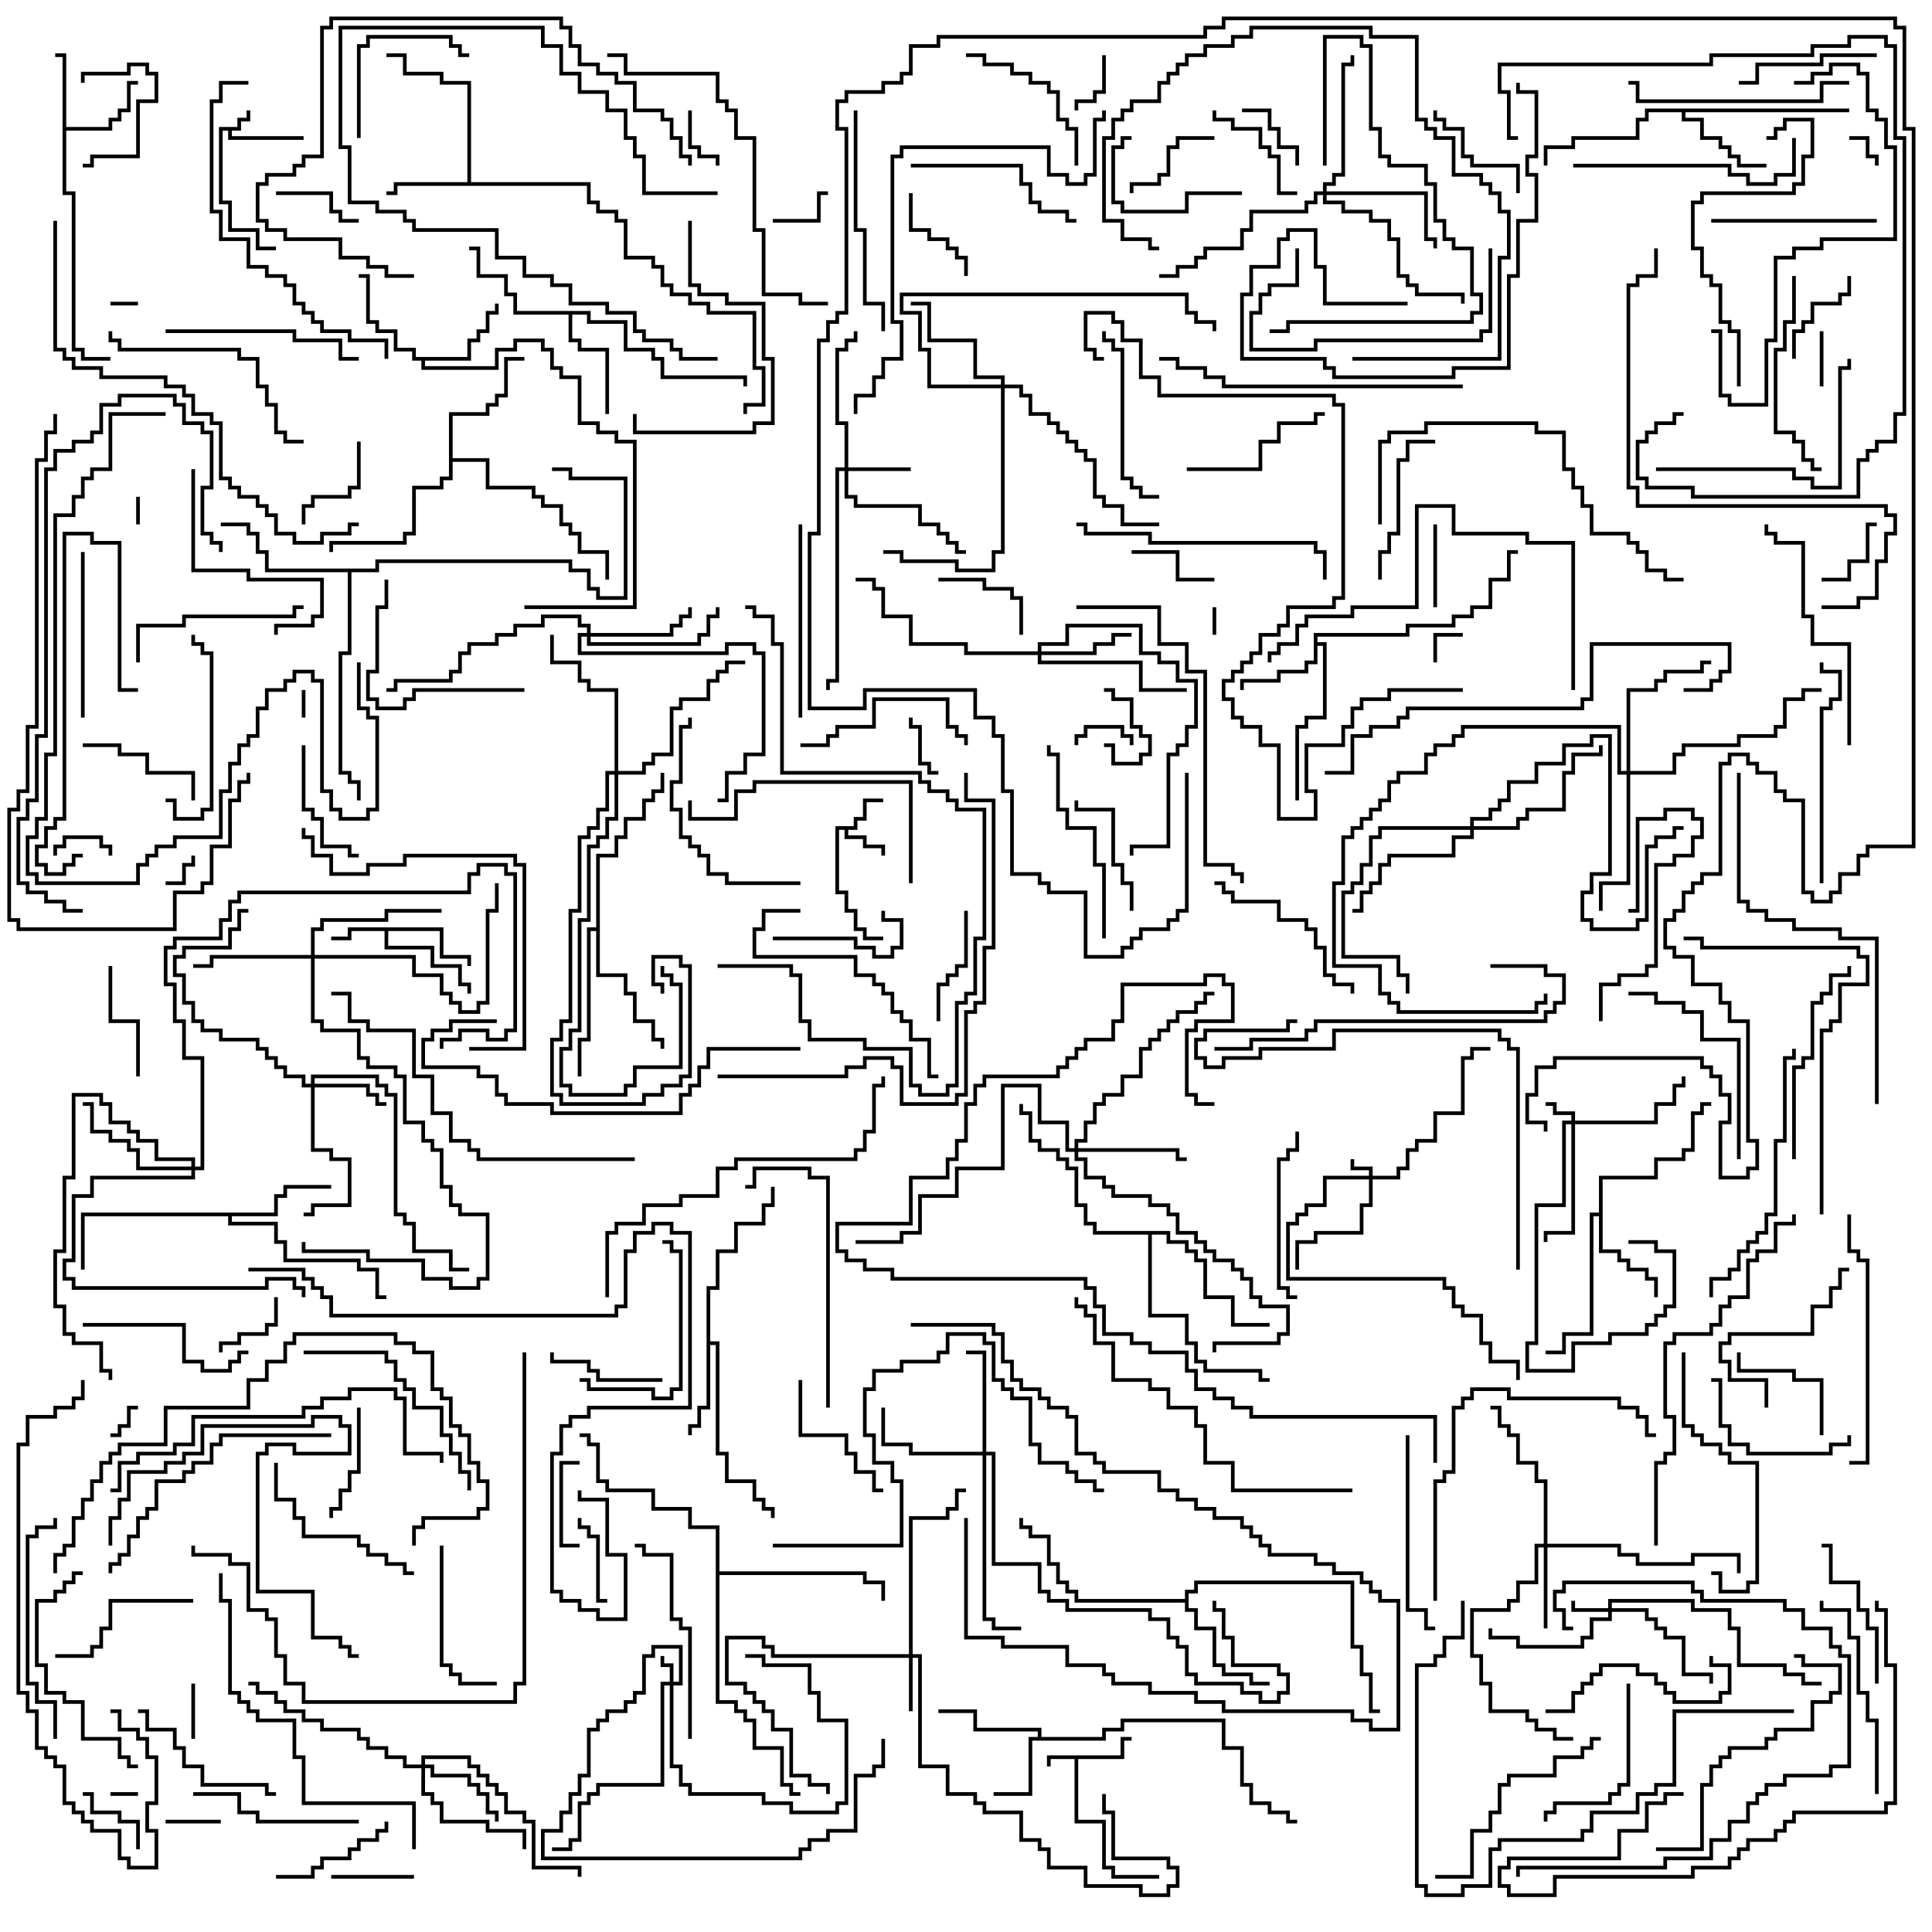<svg version="1.1" width="105" height="105" xmlns="http://www.w3.org/2000/svg"><path d="M12.9,6.9L12.9,6.4L13.4,6.4L13.4,6L13.6,6L13.6,6.6L13.1,6.6L13.1,7.1L12.6,7.1L12.6,7.4L16.5,7.4L16.5,7.6L12.4,7.6L12.4,7.1L12.1,7.1L12.1,10.9L12.6,10.9L12.6,12.4L14.1,12.4L14.1,13.4L15,13.4L15,13.6L13.9,13.6L13.9,12.6L12.4,12.6L12.4,11.1L11.9,11.1L11.9,6.9z" stroke="none"/><path d="M60.9,95.4L60.9,94.4L61.5,94.4L61.5,94.6L61.1,94.6L61.1,95.6L58.6,95.6L58.6,98.9L60.1,98.9L60.1,101.4L60.6,101.4L60.6,101.9L63,101.9L63,102.1L60.4,102.1L60.4,101.6L59.9,101.6L59.9,99.1L58.4,99.1L58.4,95.6L57.1,95.6L57.1,96L56.9,96L56.9,95.4z" stroke="none"/><path d="M46.4,44.9L46.4,44.4L46.9,44.4L46.9,43.4L48,43.4L48,43.6L47.1,43.6L47.1,44.6L46.6,44.6L46.6,45.1L46.1,45.1L46.1,45.4L47.1,45.4L47.1,45.9L48.1,45.9L48.1,46.5L47.9,46.5L47.9,46.1L46.9,46.1L46.9,45.6L45.9,45.6L45.9,45.1L45.6,45.1L45.6,48.4L46.1,48.4L46.1,49.4L46.6,49.4L46.6,50.4L47.1,50.4L47.1,50.9L48,50.9L48,51.1L46.9,51.1L46.9,50.6L46.4,50.6L46.4,49.6L45.9,49.6L45.9,48.6L45.4,48.6L45.4,44.9z" stroke="none"/><path d="M24.1,50.4L24.1,51.9L25.6,51.9L25.6,52.5L25.4,52.5L25.4,52.1L23.9,52.1L23.9,50.6L21.1,50.6L21.1,51.4L23.6,51.4L23.6,52.4L25.1,52.4L25.1,53.4L25.6,53.4L25.6,54L25.4,54L25.4,53.6L24.9,53.6L24.9,52.6L23.4,52.6L23.4,51.6L20.9,51.6L20.9,50.6L19.1,50.6L19.1,51.1L18,51.1L18,50.9L18.9,50.9L18.9,50.4z" stroke="none"/><path d="M56.4,94.4L56.4,94.1L52.9,94.1L52.9,93.1L51,93.1L51,92.9L53.1,92.9L53.1,93.9L56.6,93.9L56.6,94.4L59.9,94.4L59.9,93.9L60.9,93.9L60.9,93.4L66.6,93.4L66.6,94.9L67.6,94.9L67.6,96.9L68.1,96.9L68.1,97.9L69.1,97.9L69.1,98.4L70.1,98.4L70.1,98.9L70.5,98.9L70.5,99.1L69.9,99.1L69.9,98.6L68.9,98.6L68.9,98.1L67.9,98.1L67.9,97.1L67.4,97.1L67.4,95.1L66.4,95.1L66.4,93.6L61.1,93.6L61.1,94.1L60.1,94.1L60.1,94.6L56.1,94.6L56.1,97.6L54,97.6L54,97.4L55.9,97.4L55.9,94.4z" stroke="none"/><path d="M3.4,3.1L3,3.1L3,2.9L3.6,2.9L3.6,6.9L5.9,6.9L5.9,6.4L6.4,6.4L6.4,5.9L6.9,5.9L6.9,4.4L7.5,4.4L7.5,4.6L7.1,4.6L7.1,6.1L6.6,6.1L6.6,6.6L6.1,6.6L6.1,7.1L3.6,7.1L3.6,10.4L4.1,10.4L4.1,18.9L4.6,18.9L4.6,19.4L6,19.4L6,19.6L4.4,19.6L4.4,19.1L3.9,19.1L3.9,10.6L3.4,10.6z" stroke="none"/><path d="M25.4,9.9L25.4,4.6L23.9,4.6L23.9,4.1L21.9,4.1L21.9,3.1L21,3.1L21,2.9L22.1,2.9L22.1,3.9L24.1,3.9L24.1,4.4L25.6,4.4L25.6,9.9L32.1,9.9L32.1,10.9L32.6,10.9L32.6,11.4L33.6,11.4L33.6,11.9L34.1,11.9L34.1,13.9L35.6,13.9L35.6,14.4L36.1,14.4L36.1,15.4L36.6,15.4L36.6,15.9L37.6,15.9L37.6,16.4L38.6,16.4L38.6,16.9L41.1,16.9L41.1,19.9L41.6,19.9L41.6,22.1L40.6,22.1L40.6,22.5L40.4,22.5L40.4,21.9L41.4,21.9L41.4,20.1L40.9,20.1L40.9,17.1L38.4,17.1L38.4,16.6L37.4,16.6L37.4,16.1L36.4,16.1L36.4,15.6L35.9,15.6L35.9,14.6L35.4,14.6L35.4,14.1L33.9,14.1L33.9,12.1L33.4,12.1L33.4,11.6L32.4,11.6L32.4,11.1L31.9,11.1L31.9,10.1L21.6,10.1L21.6,10.6L21,10.6L21,10.4L21.4,10.4L21.4,9.9z" stroke="none"/><path d="M71.4,34.4L76.4,34.4L76.4,33.9L78.9,33.9L78.9,33.4L79.9,33.4L79.9,32.9L80.9,32.9L80.9,31.4L81.9,31.4L81.9,29.9L82.5,29.9L82.5,30.1L82.1,30.1L82.1,31.6L81.1,31.6L81.1,33.1L80.1,33.1L80.1,33.6L79.1,33.6L79.1,34.1L76.6,34.1L76.6,34.6L71.6,34.6L71.6,34.9L72.1,34.9L72.1,39.1L71.1,39.1L71.1,39.6L70.6,39.6L70.6,43.5L70.4,43.5L70.4,39.4L70.9,39.4L70.9,38.9L71.9,38.9L71.9,35.1L71.6,35.1L71.6,36.1L71.1,36.1L71.1,36.6L69.6,36.6L69.6,37.1L67.6,37.1L67.6,37.5L67.4,37.5L67.4,36.9L69.4,36.9L69.4,36.4L70.9,36.4L70.9,35.9L71.4,35.9z" stroke="none"/><path d="M25.4,19.4L25.4,18.4L25.9,18.4L25.9,17.9L26.4,17.9L26.4,16.9L26.9,16.9L26.9,16.5L27.1,16.5L27.1,17.1L26.6,17.1L26.6,18.1L26.1,18.1L26.1,18.6L25.6,18.6L25.6,19.6L23.1,19.6L23.1,19.9L26.9,19.9L26.9,18.9L27.9,18.9L27.9,18.4L29.6,18.4L29.6,18.9L30.1,18.9L30.1,19.9L30.6,19.9L30.6,20.4L31.6,20.4L31.6,22.9L32.6,22.9L32.6,23.4L33.6,23.4L33.6,23.9L34.6,23.9L34.6,33.1L28.5,33.1L28.5,32.9L34.4,32.9L34.4,24.1L33.4,24.1L33.4,23.6L32.4,23.6L32.4,23.1L31.4,23.1L31.4,20.6L30.4,20.6L30.4,20.1L29.9,20.1L29.9,19.1L29.4,19.1L29.4,18.6L28.1,18.6L28.1,19.1L27.1,19.1L27.1,20.1L22.9,20.1L22.9,19.6L22.4,19.6L22.4,19.1L21.4,19.1L21.4,18.1L20.4,18.1L20.4,17.6L19.9,17.6L19.9,15.1L19.5,15.1L19.5,14.9L20.1,14.9L20.1,17.4L20.6,17.4L20.6,17.9L21.6,17.9L21.6,18.9L22.6,18.9L22.6,19.4z" stroke="none"/><path d="M38.4,69.9L38.9,69.9L38.9,67.9L39.9,67.9L39.9,66.4L41.4,66.4L41.4,65.4L41.9,65.4L41.9,64.5L42.1,64.5L42.1,65.6L41.6,65.6L41.6,66.6L40.1,66.6L40.1,68.1L39.1,68.1L39.1,70.1L38.6,70.1L38.6,72.9L39.1,72.9L39.1,78.9L39.6,78.9L39.6,80.4L41.1,80.4L41.1,81.4L41.6,81.4L41.6,81.9L42.1,81.9L42.1,82.5L41.9,82.5L41.9,82.1L41.4,82.1L41.4,81.6L40.9,81.6L40.9,80.6L39.4,80.6L39.4,79.1L38.9,79.1L38.9,73.1L38.6,73.1L38.6,76.6L38.1,76.6L38.1,77.6L37.6,77.6L37.6,78L37.4,78L37.4,77.4L37.9,77.4L37.9,76.4L38.4,76.4z" stroke="none"/><path d="M86.9,65.9L86.9,63.9L89.9,63.9L89.9,62.9L91.4,62.9L91.4,62.4L91.9,62.4L91.9,60.4L92.4,60.4L92.4,59.9L93,59.9L93,60.1L92.6,60.1L92.6,60.6L92.1,60.6L92.1,62.6L91.6,62.6L91.6,63.1L90.1,63.1L90.1,64.1L87.1,64.1L87.1,67.9L88.1,67.9L88.1,68.4L88.6,68.4L88.6,68.9L89.6,68.9L89.6,69.4L90.1,69.4L90.1,70.5L89.9,70.5L89.9,69.6L89.4,69.6L89.4,69.1L88.4,69.1L88.4,68.6L87.9,68.6L87.9,68.1L86.9,68.1L86.9,66.1L86.6,66.1L86.6,72.6L85.1,72.6L85.1,73.6L84,73.6L84,73.4L84.9,73.4L84.9,72.4L86.4,72.4L86.4,65.9z" stroke="none"/><path d="M100.5,5.9L100.5,6.1L91.6,6.1L91.6,6.4L92.6,6.4L92.6,7.4L93.6,7.4L93.6,7.9L94.1,7.9L94.1,8.4L94.6,8.4L94.6,8.9L96,8.9L96,9.1L94.4,9.1L94.4,8.6L93.9,8.6L93.9,8.1L93.4,8.1L93.4,7.6L92.4,7.6L92.4,6.6L91.4,6.6L91.4,6.1L89.6,6.1L89.6,6.6L89.1,6.6L89.1,7.6L85.6,7.6L85.6,8.1L84.1,8.1L84.1,9L83.9,9L83.9,7.9L85.4,7.9L85.4,7.4L88.9,7.4L88.9,6.4L89.4,6.4L89.4,5.9z" stroke="none"/><path d="M14.9,65.9L14.9,64.9L15.4,64.9L15.4,64.4L18,64.4L18,64.6L15.6,64.6L15.6,65.1L15.1,65.1L15.1,66.1L12.6,66.1L12.6,66.4L15.1,66.4L15.1,67.4L15.6,67.4L15.6,68.4L19.6,68.4L19.6,68.9L20.6,68.9L20.6,70.4L21,70.4L21,70.6L20.4,70.6L20.4,69.1L19.4,69.1L19.4,68.6L15.4,68.6L15.4,67.6L14.9,67.6L14.9,66.6L12.4,66.6L12.4,66.1L4.6,66.1L4.6,69L4.4,69L4.4,65.9z" stroke="none"/><path d="M32.1,16.9L32.1,17.4L34.1,17.4L34.1,18.9L35.6,18.9L35.6,19.4L36.1,19.4L36.1,20.4L40.6,20.4L40.6,21L40.4,21L40.4,20.6L35.9,20.6L35.9,19.6L35.4,19.6L35.4,19.1L33.9,19.1L33.9,17.6L31.9,17.6L31.9,17.1L31.1,17.1L31.1,18.4L31.6,18.4L31.6,18.9L33.1,18.9L33.1,22.5L32.9,22.5L32.9,19.1L31.4,19.1L31.4,18.6L30.9,18.6L30.9,17.1L27.9,17.1L27.9,16.1L27.4,16.1L27.4,15.1L25.9,15.1L25.9,13.6L25.5,13.6L25.5,13.4L26.1,13.4L26.1,14.9L27.6,14.9L27.6,15.9L28.1,15.9L28.1,16.9z" stroke="none"/><path d="M64.4,86.9L64.4,86.4L64.9,86.4L64.9,85.9L73.6,85.9L73.6,89.4L74.1,89.4L74.1,90.9L74.6,90.9L74.6,92.9L75,92.9L75,93.1L74.4,93.1L74.4,91.1L73.9,91.1L73.9,89.6L73.4,89.6L73.4,86.1L65.1,86.1L65.1,86.6L64.6,86.6L64.6,87.4L65.1,87.4L65.1,88.4L66.1,88.4L66.1,90.4L66.6,90.4L66.6,90.9L68.1,90.9L68.1,91.4L69,91.4L69,91.6L67.9,91.6L67.9,91.1L66.4,91.1L66.4,90.6L65.9,90.6L65.9,88.6L64.9,88.6L64.9,87.6L64.4,87.6L64.4,87.1L58.4,87.1L58.4,86.6L57.9,86.6L57.9,86.1L57.4,86.1L57.4,85.1L56.9,85.1L56.9,83.6L55.9,83.6L55.9,83.1L55.4,83.1L55.4,82.5L55.6,82.5L55.6,82.9L56.1,82.9L56.1,83.4L57.1,83.4L57.1,84.9L57.6,84.9L57.6,85.9L58.1,85.9L58.1,86.4L58.6,86.4L58.6,86.9z" stroke="none"/><path d="M24.4,22.4L26.4,22.4L26.4,21.9L26.9,21.9L26.9,21.4L27.4,21.4L27.4,19.4L28.5,19.4L28.5,19.6L27.6,19.6L27.6,21.6L27.1,21.6L27.1,22.1L26.6,22.1L26.6,22.6L24.6,22.6L24.6,24.9L26.6,24.9L26.6,26.4L29.1,26.4L29.1,26.9L29.6,26.9L29.6,27.4L30.6,27.4L30.6,28.4L31.1,28.4L31.1,28.9L31.6,28.9L31.6,29.9L33.1,29.9L33.1,31.5L32.9,31.5L32.9,30.1L31.4,30.1L31.4,29.1L30.9,29.1L30.9,28.6L30.4,28.6L30.4,27.6L29.4,27.6L29.4,27.1L28.9,27.1L28.9,26.6L26.4,26.6L26.4,25.1L24.6,25.1L24.6,26.1L24.1,26.1L24.1,26.6L22.6,26.6L22.6,29.1L22.1,29.1L22.1,29.6L18.1,29.6L18.1,30L17.9,30L17.9,29.4L21.9,29.4L21.9,28.9L22.4,28.9L22.4,26.4L23.9,26.4L23.9,25.9L24.4,25.9z" stroke="none"/><path d="M32.4,50.4L32.4,46.4L33.4,46.4L33.4,45.4L33.9,45.4L33.9,44.4L34.9,44.4L34.9,43.4L35.4,43.4L35.4,42.9L35.9,42.9L35.9,42L36.1,42L36.1,43.1L35.6,43.1L35.6,43.6L35.1,43.6L35.1,44.6L34.1,44.6L34.1,45.6L33.6,45.6L33.6,46.6L32.6,46.6L32.6,52.9L34.1,52.9L34.1,53.9L34.6,53.9L34.6,55.4L35.6,55.4L35.6,56.4L36.1,56.4L36.1,57L35.9,57L35.9,56.6L35.4,56.6L35.4,55.6L34.4,55.6L34.4,54.1L33.9,54.1L33.9,53.1L32.4,53.1L32.4,50.6L32.1,50.6L32.1,56.6L31.6,56.6L31.6,58.5L31.4,58.5L31.4,56.4L31.9,56.4L31.9,50.4z" stroke="none"/><path d="M20.4,30.9L20.4,30.4L31.1,30.4L31.1,30.9L32.1,30.9L32.1,31.9L32.6,31.9L32.6,32.4L33.9,32.4L33.9,26.1L30.9,26.1L30.9,25.6L30,25.6L30,25.4L31.1,25.4L31.1,25.9L34.1,25.9L34.1,32.6L32.4,32.6L32.4,32.1L31.9,32.1L31.9,31.1L30.9,31.1L30.9,30.6L20.6,30.6L20.6,31.1L19.1,31.1L19.1,35.6L18.6,35.6L18.6,41.9L19.1,41.9L19.1,42.4L19.6,42.4L19.6,43.5L19.4,43.5L19.4,42.6L18.9,42.6L18.9,42.1L18.4,42.1L18.4,35.4L18.9,35.4L18.9,31.1L14.4,31.1L14.4,30.1L13.9,30.1L13.9,29.1L13.4,29.1L13.4,28.6L12,28.6L12,28.4L13.6,28.4L13.6,28.9L14.1,28.9L14.1,29.9L14.6,29.9L14.6,30.9z" stroke="none"/><path d="M63.6,66.9L63.6,67.4L64.6,67.4L64.6,67.9L65.1,67.9L65.1,68.4L65.6,68.4L65.6,70.4L67.1,70.4L67.1,71.9L69,71.9L69,72.1L66.9,72.1L66.9,70.6L65.4,70.6L65.4,68.6L64.9,68.6L64.9,68.1L64.4,68.1L64.4,67.6L63.4,67.6L63.4,67.1L62.6,67.1L62.6,71.4L64.6,71.4L64.6,72.9L65.1,72.9L65.1,73.9L65.6,73.9L65.6,74.4L68.6,74.4L68.6,74.9L69,74.9L69,75.1L68.4,75.1L68.4,74.6L65.4,74.6L65.4,74.1L64.9,74.1L64.9,73.1L64.4,73.1L64.4,71.6L62.4,71.6L62.4,67.1L59.4,67.1L59.4,66.6L58.9,66.6L58.9,65.6L58.4,65.6L58.4,63.6L57.9,63.6L57.9,63.1L57.4,63.1L57.4,62.6L56.4,62.6L56.4,62.1L55.9,62.1L55.9,60.6L55.4,60.6L55.4,60L55.6,60L55.6,60.4L56.1,60.4L56.1,61.9L56.6,61.9L56.6,62.4L57.6,62.4L57.6,62.9L58.1,62.9L58.1,63.4L58.6,63.4L58.6,65.4L59.1,65.4L59.1,66.4L59.6,66.4L59.6,66.9z" stroke="none"/><path d="M38.9,83.1L37.4,83.1L37.4,82.1L35.4,82.1L35.4,81.1L32.9,81.1L32.9,80.6L32.4,80.6L32.4,78.6L31.9,78.6L31.9,78.1L31.5,78.1L31.5,77.9L32.1,77.9L32.1,78.4L32.6,78.4L32.6,80.4L33.1,80.4L33.1,80.9L35.6,80.9L35.6,81.9L37.6,81.9L37.6,82.9L39.1,82.9L39.1,85.4L47.1,85.4L47.1,85.9L48.1,85.9L48.1,87L47.9,87L47.9,86.1L46.9,86.1L46.9,85.6L39.1,85.6L39.1,92.4L40.1,92.4L40.1,92.9L40.6,92.9L40.6,93.4L41.1,93.4L41.1,94.9L42.6,94.9L42.6,96.9L43.1,96.9L43.1,97.4L43.5,97.4L43.5,97.6L42.9,97.6L42.9,97.1L42.4,97.1L42.4,95.1L40.9,95.1L40.9,93.6L40.4,93.6L40.4,93.1L39.9,93.1L39.9,92.6L38.9,92.6z" stroke="none"/><path d="M74.4,63.9L74.4,63.6L73.4,63.6L73.4,63L73.6,63L73.6,63.4L74.6,63.4L74.6,63.9L75.9,63.9L75.9,63.4L76.4,63.4L76.4,62.4L76.9,62.4L76.9,61.9L77.9,61.9L77.9,60.4L79.4,60.4L79.4,57.4L79.9,57.4L79.9,56.9L81,56.9L81,57.1L80.1,57.1L80.1,57.6L79.6,57.6L79.6,60.6L78.1,60.6L78.1,62.1L77.1,62.1L77.1,62.6L76.6,62.6L76.6,63.6L76.1,63.6L76.1,64.1L74.6,64.1L74.6,65.6L74.1,65.6L74.1,67.1L71.6,67.1L71.6,67.6L70.6,67.6L70.6,69L70.4,69L70.4,67.4L71.4,67.4L71.4,66.9L73.9,66.9L73.9,65.4L74.4,65.4L74.4,64.1L72.1,64.1L72.1,65.6L71.1,65.6L71.1,66.1L70.6,66.1L70.6,66.6L70.1,66.6L70.1,69.4L78.6,69.4L78.6,69.9L79.1,69.9L79.1,70.9L79.6,70.9L79.6,71.4L80.6,71.4L80.6,72.9L81.1,72.9L81.1,73.9L82.6,73.9L82.6,75L82.4,75L82.4,74.1L80.9,74.1L80.9,73.1L80.4,73.1L80.4,71.6L79.4,71.6L79.4,71.1L78.9,71.1L78.9,70.1L78.4,70.1L78.4,69.6L69.9,69.6L69.9,66.4L70.4,66.4L70.4,65.9L70.9,65.9L70.9,65.4L71.9,65.4L71.9,63.9z" stroke="none"/><path d="M36.4,91.4L36.4,90.6L35.9,90.6L35.9,90L36.1,90L36.1,90.4L36.6,90.4L36.6,91.4L36.9,91.4L36.9,89.6L35.6,89.6L35.6,90.1L35.1,90.1L35.1,92.1L34.6,92.1L34.6,92.6L34.1,92.6L34.1,93.1L33.1,93.1L33.1,93.6L32.6,93.6L32.6,94.1L32.1,94.1L32.1,96.6L31.6,96.6L31.6,97.6L31.1,97.6L31.1,98.6L30.6,98.6L30.6,99.6L29.6,99.6L29.6,100.9L43.4,100.9L43.4,100.4L43.9,100.4L43.9,99.9L44.9,99.9L44.9,99.4L46.4,99.4L46.4,96.4L47.4,96.4L47.4,95.9L47.9,95.9L47.9,94.5L48.1,94.5L48.1,96.1L47.6,96.1L47.6,96.6L46.6,96.6L46.6,99.6L45.1,99.6L45.1,100.1L44.1,100.1L44.1,100.6L43.6,100.6L43.6,101.1L29.4,101.1L29.4,99.4L30.4,99.4L30.4,98.4L30.9,98.4L30.9,97.4L31.4,97.4L31.4,96.4L31.9,96.4L31.9,93.9L32.4,93.9L32.4,93.4L32.9,93.4L32.9,92.9L33.9,92.9L33.9,92.4L34.4,92.4L34.4,91.9L34.9,91.9L34.9,89.9L35.4,89.9L35.4,89.4L37.1,89.4L37.1,91.6L36.6,91.6L36.6,95.9L37.1,95.9L37.1,96.9L37.6,96.9L37.6,97.4L41.6,97.4L41.6,97.9L43.1,97.9L43.1,98.4L45.4,98.4L45.4,97.9L45.9,97.9L45.9,93.6L44.4,93.6L44.4,92.1L43.9,92.1L43.9,90.6L41.4,90.6L41.4,90.1L40.5,90.1L40.5,89.9L41.6,89.9L41.6,90.4L44.1,90.4L44.1,91.9L44.6,91.9L44.6,93.4L46.1,93.4L46.1,98.1L45.6,98.1L45.6,98.6L42.9,98.6L42.9,98.1L41.4,98.1L41.4,97.6L37.4,97.6L37.4,97.1L36.9,97.1L36.9,96.1L36.4,96.1L36.4,91.6L36.1,91.6L36.1,97.1L32.6,97.1L32.6,97.6L32.1,97.6L32.1,98.1L31.6,98.1L31.6,100.1L31.1,100.1L31.1,100.6L30,100.6L30,100.4L30.9,100.4L30.9,99.9L31.4,99.9L31.4,97.9L31.9,97.9L31.9,97.4L32.4,97.4L32.4,96.9L35.9,96.9L35.9,91.4z" stroke="none"/><path d="M85.4,60.9L85.4,60.6L84.4,60.6L84.4,60.1L84,60.1L84,59.9L84.6,59.9L84.6,60.4L85.6,60.4L85.6,60.9L89.9,60.9L89.9,59.9L90.9,59.9L90.9,58.9L91.4,58.9L91.4,58.5L91.6,58.5L91.6,59.1L91.1,59.1L91.1,60.1L90.1,60.1L90.1,61.1L85.6,61.1L85.6,67.1L84.1,67.1L84.1,67.5L83.9,67.5L83.9,66.9L85.4,66.9L85.4,61.1L85.1,61.1L85.1,65.6L83.6,65.6L83.6,73.1L83.1,73.1L83.1,74.4L85.4,74.4L85.4,72.9L87.4,72.9L87.4,72.4L89.4,72.4L89.4,71.9L89.9,71.9L89.9,71.4L90.4,71.4L90.4,70.9L90.9,70.9L90.9,68.1L89.9,68.1L89.9,67.6L88.5,67.6L88.5,67.4L90.1,67.4L90.1,67.9L91.1,67.9L91.1,71.1L90.6,71.1L90.6,71.6L90.1,71.6L90.1,72.1L89.6,72.1L89.6,72.6L87.6,72.6L87.6,73.1L85.6,73.1L85.6,74.6L82.9,74.6L82.9,72.9L83.4,72.9L83.4,65.4L84.9,65.4L84.9,60.9z" stroke="none"/><path d="M87.4,87.4L87.4,86.9L92.1,86.9L92.1,87.4L94.1,87.4L94.1,88.4L94.6,88.4L94.6,90.4L97.1,90.4L97.1,90.9L98.1,90.9L98.1,91.4L99,91.4L99,91.6L97.9,91.6L97.9,91.1L96.9,91.1L96.9,90.6L94.4,90.6L94.4,88.6L93.9,88.6L93.9,87.6L91.9,87.6L91.9,87.1L87.6,87.1L87.6,87.4L89.6,87.4L89.6,87.9L90.1,87.9L90.1,88.4L90.6,88.4L90.6,88.9L91.6,88.9L91.6,90.9L93.1,90.9L93.1,91.5L92.9,91.5L92.9,91.1L91.4,91.1L91.4,89.1L90.4,89.1L90.4,88.6L89.9,88.6L89.9,88.1L89.4,88.1L89.4,87.6L87.6,87.6L87.6,88.1L86.6,88.1L86.6,89.1L86.1,89.1L86.1,89.6L82.4,89.6L82.4,89.1L80.9,89.1L80.9,88.5L81.1,88.5L81.1,88.9L82.6,88.9L82.6,89.4L85.9,89.4L85.9,88.9L86.4,88.9L86.4,87.9L87.4,87.9L87.4,87.6L85.4,87.6L85.4,87L85.6,87L85.6,87.4z" stroke="none"/><path d="M49.4,89.9L49.4,82.4L51.4,82.4L51.4,81.9L51.9,81.9L51.9,80.9L52.5,80.9L52.5,81.1L52.1,81.1L52.1,82.1L51.6,82.1L51.6,82.6L49.6,82.6L49.6,89.9L50.1,89.9L50.1,95.9L51.6,95.9L51.6,97.4L53.1,97.4L53.1,97.9L53.6,97.9L53.6,98.4L55.6,98.4L55.6,99.9L56.6,99.9L56.6,100.4L57.1,100.4L57.1,101.4L59.1,101.4L59.1,102.4L62.1,102.4L62.1,102.9L63.4,102.9L63.4,102.4L63.9,102.4L63.9,101.6L63.4,101.6L63.4,101.1L60.4,101.1L60.4,98.6L59.9,98.6L59.9,97.5L60.1,97.5L60.1,98.4L60.6,98.4L60.6,100.9L63.6,100.9L63.6,101.4L64.1,101.4L64.1,102.6L63.6,102.6L63.6,103.1L61.9,103.1L61.9,102.6L58.9,102.6L58.9,101.6L56.9,101.6L56.9,100.6L56.4,100.6L56.4,100.1L55.4,100.1L55.4,98.6L53.4,98.6L53.4,98.1L52.9,98.1L52.9,97.6L51.4,97.6L51.4,96.1L49.9,96.1L49.9,90.1L49.6,90.1L49.6,93L49.4,93L49.4,90.1L41.9,90.1L41.9,89.6L41.4,89.6L41.4,89.1L39.6,89.1L39.6,91.4L40.6,91.4L40.6,91.9L41.1,91.9L41.1,92.4L41.6,92.4L41.6,92.9L42.1,92.9L42.1,93.9L43.1,93.9L43.1,96.4L44.1,96.4L44.1,96.9L45.1,96.9L45.1,97.5L44.9,97.5L44.9,97.1L43.9,97.1L43.9,96.6L42.9,96.6L42.9,94.1L41.9,94.1L41.9,93.1L41.4,93.1L41.4,92.6L40.9,92.6L40.9,92.1L40.4,92.1L40.4,91.6L39.4,91.6L39.4,88.9L41.6,88.9L41.6,89.4L42.1,89.4L42.1,89.9z" stroke="none"/><path d="M45.9,25.4L45.9,23.1L45.4,23.1L45.4,18.9L45.9,18.9L45.9,18.4L46.4,18.4L46.4,18L46.6,18L46.6,18.6L46.1,18.6L46.1,19.1L45.6,19.1L45.6,22.9L46.1,22.9L46.1,25.4L49.5,25.4L49.5,25.6L46.1,25.6L46.1,26.9L46.6,26.9L46.6,27.4L50.1,27.4L50.1,28.4L51.1,28.4L51.1,28.9L51.6,28.9L51.6,29.4L52.1,29.4L52.1,29.9L52.5,29.9L52.5,30.1L51.9,30.1L51.9,29.6L51.4,29.6L51.4,29.1L50.9,29.1L50.9,28.6L49.9,28.6L49.9,27.6L46.4,27.6L46.4,27.1L45.9,27.1L45.9,25.6L45.6,25.6L45.6,37.1L45.1,37.1L45.1,37.5L44.9,37.5L44.9,36.9L45.4,36.9L45.4,25.4z" stroke="none"/><path d="M16.9,58.9L16.9,58.4L20.6,58.4L20.6,58.9L21.1,58.9L21.1,59.4L21.6,59.4L21.6,65.9L22.1,65.9L22.1,66.4L22.6,66.4L22.6,67.9L24.6,67.9L24.6,68.9L25.5,68.9L25.5,69.1L24.4,69.1L24.4,68.1L22.4,68.1L22.4,66.6L21.9,66.6L21.9,66.1L21.4,66.1L21.4,59.6L20.9,59.6L20.9,59.1L20.4,59.1L20.4,58.6L17.1,58.6L17.1,58.9L20.1,58.9L20.1,59.4L20.6,59.4L20.6,59.9L21,59.9L21,60.1L20.4,60.1L20.4,59.6L19.9,59.6L19.9,59.1L17.1,59.1L17.1,62.4L18.1,62.4L18.1,62.9L19.1,62.9L19.1,65.6L17.1,65.6L17.1,66.1L16.5,66.1L16.5,65.9L16.9,65.9L16.9,65.4L18.9,65.4L18.9,63.1L17.9,63.1L17.9,62.6L16.9,62.6L16.9,59.1L16.4,59.1L16.4,58.6L15.4,58.6L15.4,58.1L14.9,58.1L14.9,57.6L14.4,57.6L14.4,57.1L13.9,57.1L13.9,56.6L11.9,56.6L11.9,56.1L10.9,56.1L10.9,55.6L10.4,55.6L10.4,54.6L9.9,54.6L9.9,53.1L9.4,53.1L9.4,51.9L9.9,51.9L9.9,51.4L12.4,51.4L12.4,50.4L12.9,50.4L12.9,49.4L13.5,49.4L13.5,49.6L13.1,49.6L13.1,50.6L12.6,50.6L12.6,51.6L10.1,51.6L10.1,52.1L9.6,52.1L9.6,52.9L10.1,52.9L10.1,54.4L10.6,54.4L10.6,55.4L11.1,55.4L11.1,55.9L12.1,55.9L12.1,56.4L14.1,56.4L14.1,56.9L14.6,56.9L14.6,57.4L15.1,57.4L15.1,57.9L15.6,57.9L15.6,58.4L16.6,58.4L16.6,58.9z" stroke="none"/><path d="M83.9,83.9L83.9,80.6L83.4,80.6L83.4,79.6L82.4,79.6L82.4,78.1L81.9,78.1L81.9,77.6L81.4,77.6L81.4,76.6L81,76.6L81,76.4L81.6,76.4L81.6,77.4L82.1,77.4L82.1,77.9L82.6,77.9L82.6,79.4L83.6,79.4L83.6,80.4L84.1,80.4L84.1,83.9L88.1,83.9L88.1,84.4L89.1,84.4L89.1,84.9L91.9,84.9L91.9,84.4L94.6,84.4L94.6,85.5L94.4,85.5L94.4,84.6L92.1,84.6L92.1,85.1L88.9,85.1L88.9,84.6L87.9,84.6L87.9,84.1L84.1,84.1L84.1,88.5L83.9,88.5L83.9,84.1L83.6,84.1L83.6,86.1L82.6,86.1L82.6,87.1L82.1,87.1L82.1,87.6L80.1,87.6L80.1,89.9L80.6,89.9L80.6,91.4L81.1,91.4L81.1,92.9L83.1,92.9L83.1,93.4L83.6,93.4L83.6,93.9L84.6,93.9L84.6,94.4L85.5,94.4L85.5,94.6L84.4,94.6L84.4,94.1L83.4,94.1L83.4,93.6L82.9,93.6L82.9,93.1L80.9,93.1L80.9,91.6L80.4,91.6L80.4,90.1L79.9,90.1L79.9,87.4L81.9,87.4L81.9,86.9L82.4,86.9L82.4,85.9L83.4,85.9L83.4,83.9z" stroke="none"/><path d="M22.9,95.9L22.9,95.4L25.6,95.4L25.6,95.9L26.1,95.9L26.1,96.4L26.6,96.4L26.6,96.9L27.1,96.9L27.1,97.4L27.6,97.4L27.6,98.4L28.6,98.4L28.6,98.9L29.1,98.9L29.1,101.4L31.6,101.4L31.6,102L31.4,102L31.4,101.6L28.9,101.6L28.9,99.1L28.4,99.1L28.4,98.6L27.4,98.6L27.4,97.6L26.9,97.6L26.9,97.1L26.4,97.1L26.4,96.6L25.9,96.6L25.9,96.1L25.4,96.1L25.4,95.6L23.1,95.6L23.1,95.9L23.6,95.9L23.6,96.4L25.6,96.4L25.6,96.9L26.1,96.9L26.1,97.4L26.6,97.4L26.6,98.4L27.1,98.4L27.1,99L26.9,99L26.9,98.6L26.4,98.6L26.4,97.6L25.9,97.6L25.9,97.1L25.4,97.1L25.4,96.6L23.4,96.6L23.4,96.1L23.1,96.1L23.1,97.4L23.6,97.4L23.6,97.9L24.1,97.9L24.1,98.9L26.6,98.9L26.6,99.4L28.6,99.4L28.6,100.5L28.4,100.5L28.4,99.6L26.4,99.6L26.4,99.1L23.9,99.1L23.9,98.1L23.4,98.1L23.4,97.6L22.9,97.6L22.9,96.1L21.9,96.1L21.9,95.6L20.9,95.6L20.9,95.1L19.9,95.1L19.9,94.6L19.4,94.6L19.4,94.1L17.4,94.1L17.4,93.6L16.4,93.6L16.4,93.1L15.4,93.1L15.4,92.6L14.9,92.6L14.9,92.1L13.9,92.1L13.9,91.6L13.5,91.6L13.5,91.4L14.1,91.4L14.1,91.9L15.1,91.9L15.1,92.4L15.6,92.4L15.6,92.9L16.6,92.9L16.6,93.4L17.6,93.4L17.6,93.9L19.6,93.9L19.6,94.4L20.1,94.4L20.1,94.9L21.1,94.9L21.1,95.4L22.1,95.4L22.1,95.9z" stroke="none"/><path d="M56.4,35.4L56.4,34.9L57.9,34.9L57.9,33.9L62.1,33.9L62.1,35.4L63.1,35.4L63.1,35.9L64.1,35.9L64.1,36.9L65.1,36.9L65.1,39.6L64.6,39.6L64.6,40.6L64.1,40.6L64.1,41.1L63.6,41.1L63.6,46.1L61.6,46.1L61.6,46.5L61.4,46.5L61.4,45.9L63.4,45.9L63.4,40.9L63.9,40.9L63.9,40.4L64.4,40.4L64.4,39.4L64.9,39.4L64.9,37.1L63.9,37.1L63.9,36.1L62.9,36.1L62.9,35.6L61.9,35.6L61.9,34.1L58.1,34.1L58.1,35.1L56.6,35.1L56.6,35.4L59.4,35.4L59.4,34.9L60.4,34.9L60.4,34.4L61.5,34.4L61.5,34.6L60.6,34.6L60.6,35.1L59.6,35.1L59.6,35.6L56.6,35.6L56.6,35.9L62.1,35.9L62.1,37.4L64.5,37.4L64.5,37.6L61.9,37.6L61.9,36.1L56.4,36.1L56.4,35.6L52.4,35.6L52.4,35.1L49.4,35.1L49.4,33.6L47.9,33.6L47.9,32.1L47.4,32.1L47.4,31.6L46.5,31.6L46.5,31.4L47.6,31.4L47.6,31.9L48.1,31.9L48.1,33.4L49.6,33.4L49.6,34.9L52.6,34.9L52.6,35.4z" stroke="none"/><path d="M53.4,78.9L53.4,73.6L52.5,73.6L52.5,73.4L53.6,73.4L53.6,78.9L54.1,78.9L54.1,84.9L56.6,84.9L56.6,86.4L57.1,86.4L57.1,86.9L58.1,86.9L58.1,87.4L62.6,87.4L62.6,87.9L63.6,87.9L63.6,88.9L64.1,88.9L64.1,89.4L64.6,89.4L64.6,90.9L65.1,90.9L65.1,91.4L67.6,91.4L67.6,91.9L68.6,91.9L68.6,92.4L69.4,92.4L69.4,91.9L69.9,91.9L69.9,91.1L69.4,91.1L69.4,90.6L66.9,90.6L66.9,89.1L66.4,89.1L66.4,87.6L65.9,87.6L65.9,87L66.1,87L66.1,87.4L66.6,87.4L66.6,88.9L67.1,88.9L67.1,90.4L69.6,90.4L69.6,90.9L70.1,90.9L70.1,92.1L69.6,92.1L69.6,92.6L68.4,92.6L68.4,92.1L67.4,92.1L67.4,91.6L64.9,91.6L64.9,91.1L64.4,91.1L64.4,89.6L63.9,89.6L63.9,89.1L63.4,89.1L63.4,88.1L62.4,88.1L62.4,87.6L57.9,87.6L57.9,87.1L56.9,87.1L56.9,86.6L56.4,86.6L56.4,85.1L53.9,85.1L53.9,79.1L53.6,79.1L53.6,87.9L54.1,87.9L54.1,88.4L55.5,88.4L55.5,88.6L53.9,88.6L53.9,88.1L53.4,88.1L53.4,79.1L49.4,79.1L49.4,78.6L47.9,78.6L47.9,76.5L48.1,76.5L48.1,78.4L49.6,78.4L49.6,78.9z" stroke="none"/><path d="M31.9,34.4L31.9,34.1L31.4,34.1L31.4,33.6L29.6,33.6L29.6,34.1L28.1,34.1L28.1,34.6L27.1,34.6L27.1,35.1L25.6,35.1L25.6,35.6L25.1,35.6L25.1,36.6L24.6,36.6L24.6,37.1L21.6,37.1L21.6,37.6L21,37.6L21,37.4L21.4,37.4L21.4,36.9L24.4,36.9L24.4,36.4L24.9,36.4L24.9,35.4L25.4,35.4L25.4,34.9L26.9,34.9L26.9,34.4L27.9,34.4L27.9,33.9L29.4,33.9L29.4,33.4L31.6,33.4L31.6,33.9L32.1,33.9L32.1,34.4L36.4,34.4L36.4,33.9L36.9,33.9L36.9,33.4L37.4,33.4L37.4,33L37.6,33L37.6,33.6L37.1,33.6L37.1,34.1L36.6,34.1L36.6,34.6L32.1,34.6L32.1,34.9L37.9,34.9L37.9,34.4L38.4,34.4L38.4,33.4L38.9,33.4L38.9,33L39.1,33L39.1,33.6L38.6,33.6L38.6,34.6L38.1,34.6L38.1,35.1L31.9,35.1L31.9,34.6L31.6,34.6L31.6,35.4L39.4,35.4L39.4,34.9L41.1,34.9L41.1,35.4L41.6,35.4L41.6,41.1L40.6,41.1L40.6,42.1L39.6,42.1L39.6,43.6L39,43.6L39,43.4L39.4,43.4L39.4,41.9L40.4,41.9L40.4,40.9L41.4,40.9L41.4,35.6L40.9,35.6L40.9,35.1L39.6,35.1L39.6,35.6L31.4,35.6L31.4,34.4z" stroke="none"/><path d="M58.4,62.4L58.4,61.9L58.9,61.9L58.9,60.9L59.4,60.9L59.4,59.9L59.9,59.9L59.9,59.4L60.9,59.4L60.9,58.4L61.9,58.4L61.9,56.9L62.4,56.9L62.4,56.4L62.9,56.4L62.9,55.9L63.4,55.9L63.4,55.4L63.9,55.4L63.9,54.9L64.9,54.9L64.9,54.4L65.4,54.4L65.4,53.9L66,53.9L66,54.1L65.6,54.1L65.6,54.6L65.1,54.6L65.1,55.1L64.1,55.1L64.1,55.6L63.6,55.6L63.6,56.1L63.1,56.1L63.1,56.6L62.6,56.6L62.6,57.1L62.1,57.1L62.1,58.6L61.1,58.6L61.1,59.6L60.1,59.6L60.1,60.1L59.6,60.1L59.6,61.1L59.1,61.1L59.1,62.1L58.6,62.1L58.6,62.4L64.1,62.4L64.1,62.9L64.5,62.9L64.5,63.1L63.9,63.1L63.9,62.6L58.6,62.6L58.6,62.9L59.1,62.9L59.1,63.9L60.1,63.9L60.1,64.4L60.6,64.4L60.6,64.9L62.6,64.9L62.6,65.4L63.6,65.4L63.6,65.9L64.1,65.9L64.1,66.9L65.1,66.9L65.1,67.4L65.6,67.4L65.6,67.9L66.1,67.9L66.1,68.4L67.1,68.4L67.1,68.9L67.6,68.9L67.6,69.4L68.1,69.4L68.1,70.4L68.6,70.4L68.6,70.9L70.1,70.9L70.1,72.6L69.6,72.6L69.6,73.1L66.1,73.1L66.1,73.5L65.9,73.5L65.9,72.9L69.4,72.9L69.4,72.4L69.9,72.4L69.9,71.1L68.4,71.1L68.4,70.6L67.9,70.6L67.9,69.6L67.4,69.6L67.4,69.1L66.9,69.1L66.9,68.6L65.9,68.6L65.9,68.1L65.4,68.1L65.4,67.6L64.9,67.6L64.9,67.1L63.9,67.1L63.9,66.1L63.4,66.1L63.4,65.6L62.4,65.6L62.4,65.1L60.4,65.1L60.4,64.6L59.9,64.6L59.9,64.1L58.9,64.1L58.9,63.1L58.4,63.1L58.4,62.6L57.9,62.6L57.9,61.1L56.4,61.1L56.4,59.1L54.6,59.1L54.6,63.6L52.1,63.6L52.1,65.1L50.1,65.1L50.1,67.1L49.1,67.1L49.1,67.6L46.5,67.6L46.5,67.4L48.9,67.4L48.9,66.9L49.9,66.9L49.9,64.9L51.9,64.9L51.9,63.4L54.4,63.4L54.4,58.9L56.6,58.9L56.6,60.9L58.1,60.9L58.1,62.4z" stroke="none"/><path d="M16.9,51.9L16.9,50.4L17.4,50.4L17.4,49.9L20.9,49.9L20.9,49.4L24,49.4L24,49.6L21.1,49.6L21.1,50.1L17.6,50.1L17.6,50.6L17.1,50.6L17.1,51.9L22.6,51.9L22.6,52.9L24.1,52.9L24.1,53.9L24.6,53.9L24.6,54.4L25.1,54.4L25.1,54.9L25.9,54.9L25.9,54.4L26.4,54.4L26.4,49.4L26.9,49.4L26.9,48L27.1,48L27.1,49.6L26.6,49.6L26.6,54.6L26.1,54.6L26.1,55.1L24.9,55.1L24.9,54.6L24.4,54.6L24.4,54.1L23.9,54.1L23.9,53.1L22.4,53.1L22.4,52.1L17.1,52.1L17.1,55.4L17.6,55.4L17.6,55.9L19.6,55.9L19.6,57.4L20.1,57.4L20.1,57.9L21.6,57.9L21.6,58.4L22.1,58.4L22.1,60.9L23.1,60.9L23.1,61.9L23.6,61.9L23.6,62.4L24.1,62.4L24.1,64.4L24.6,64.4L24.6,65.4L25.1,65.4L25.1,65.9L26.6,65.9L26.6,69.6L26.1,69.6L26.1,70.1L24.4,70.1L24.4,69.6L22.9,69.6L22.9,68.6L19.9,68.6L19.9,68.1L16.4,68.1L16.4,67.5L16.6,67.5L16.6,67.9L20.1,67.9L20.1,68.4L23.1,68.4L23.1,69.4L24.6,69.4L24.6,69.9L25.9,69.9L25.9,69.4L26.4,69.4L26.4,66.1L24.9,66.1L24.9,65.6L24.4,65.6L24.4,64.6L23.9,64.6L23.9,62.6L23.4,62.6L23.4,62.1L22.9,62.1L22.9,61.1L21.9,61.1L21.9,58.6L21.4,58.6L21.4,58.1L19.9,58.1L19.9,57.6L19.4,57.6L19.4,56.1L17.4,56.1L17.4,55.6L16.9,55.6L16.9,52.1L11.6,52.1L11.6,52.6L10.5,52.6L10.5,52.4L11.4,52.4L11.4,51.9z" stroke="none"/><path d="M71.9,10.4L71.9,9.9L72.4,9.9L72.4,9.4L72.9,9.4L72.9,3.4L73.4,3.4L73.4,3L73.6,3L73.6,3.6L73.1,3.6L73.1,9.6L72.6,9.6L72.6,10.1L72.1,10.1L72.1,10.4L77.6,10.4L77.6,12.9L78.1,12.9L78.1,13.5L77.9,13.5L77.9,13.1L77.4,13.1L77.4,10.6L72.1,10.6L72.1,10.9L73.1,10.9L73.1,11.4L74.6,11.4L74.6,11.9L75.6,11.9L75.6,12.9L76.1,12.9L76.1,14.9L76.6,14.9L76.6,15.4L77.1,15.4L77.1,15.9L79.6,15.9L79.6,16.5L79.4,16.5L79.4,16.1L76.9,16.1L76.9,15.6L76.4,15.6L76.4,15.1L75.9,15.1L75.9,13.1L75.4,13.1L75.4,12.1L74.4,12.1L74.4,11.6L72.9,11.6L72.9,11.1L71.9,11.1L71.9,10.6L71.6,10.6L71.6,11.1L71.1,11.1L71.1,11.6L68.1,11.6L68.1,12.6L67.6,12.6L67.6,13.6L65.6,13.6L65.6,14.1L65.1,14.1L65.1,14.6L64.1,14.6L64.1,15.1L63,15.1L63,14.9L63.9,14.9L63.9,14.4L64.9,14.4L64.9,13.9L65.4,13.9L65.4,13.4L67.4,13.4L67.4,12.4L67.9,12.4L67.9,11.4L70.9,11.4L70.9,10.9L71.4,10.9L71.4,10.4z" stroke="none"/><path d="M54.4,20.9L54.4,20.6L52.9,20.6L52.9,18.6L50.4,18.6L50.4,16.6L49.5,16.6L49.5,16.4L50.6,16.4L50.6,18.4L53.1,18.4L53.1,20.4L54.6,20.4L54.6,20.9L55.6,20.9L55.6,21.4L56.1,21.4L56.1,22.4L57.1,22.4L57.1,22.9L57.6,22.9L57.6,23.4L58.1,23.4L58.1,23.9L58.6,23.9L58.6,24.4L59.1,24.4L59.1,24.9L59.6,24.9L59.6,26.9L60.1,26.9L60.1,27.4L61.1,27.4L61.1,28.4L63,28.4L63,28.6L60.9,28.6L60.9,27.6L59.9,27.6L59.9,27.1L59.4,27.1L59.4,25.1L58.9,25.1L58.9,24.6L58.4,24.6L58.4,24.1L57.9,24.1L57.9,23.6L57.4,23.6L57.4,23.1L56.9,23.1L56.9,22.6L55.9,22.6L55.9,21.6L55.4,21.6L55.4,21.1L54.6,21.1L54.6,30.1L54.1,30.1L54.1,31.1L51.9,31.1L51.9,30.6L48.9,30.6L48.9,30.1L48,30.1L48,29.9L49.1,29.9L49.1,30.4L52.1,30.4L52.1,30.9L53.9,30.9L53.9,29.9L54.4,29.9L54.4,21.1L50.4,21.1L50.4,19.1L49.9,19.1L49.9,17.1L48.9,17.1L48.9,15.9L64.6,15.9L64.6,16.9L65.1,16.9L65.1,17.4L66.1,17.4L66.1,18L65.9,18L65.9,17.6L64.9,17.6L64.9,17.1L64.4,17.1L64.4,16.1L49.1,16.1L49.1,16.9L50.1,16.9L50.1,18.9L50.6,18.9L50.6,20.9z" stroke="none"/><path d="M10.4,63.4L10.4,63.1L8.4,63.1L8.4,62.1L7.4,62.1L7.4,61.6L6.9,61.6L6.9,61.1L5.9,61.1L5.9,60.1L5.4,60.1L5.4,59.6L4.1,59.6L4.1,64.1L3.6,64.1L3.6,68.1L3.1,68.1L3.1,70.9L3.6,70.9L3.6,72.4L4.1,72.4L4.1,72.9L5.6,72.9L5.6,74.4L6.1,74.4L6.1,75L5.9,75L5.9,74.6L5.4,74.6L5.4,73.1L3.9,73.1L3.9,72.6L3.4,72.6L3.4,71.1L2.9,71.1L2.9,67.9L3.4,67.9L3.4,63.9L3.9,63.9L3.9,59.4L5.6,59.4L5.6,59.9L6.1,59.9L6.1,60.9L7.1,60.9L7.1,61.4L7.6,61.4L7.6,61.9L8.6,61.9L8.6,62.9L10.6,62.9L10.6,63.4L10.9,63.4L10.9,57.6L9.9,57.6L9.9,55.6L9.4,55.6L9.4,53.6L8.9,53.6L8.9,51.4L9.4,51.4L9.4,50.9L11.9,50.9L11.9,49.9L12.4,49.9L12.4,48.9L12.9,48.9L12.9,48.4L25.4,48.4L25.4,47.4L25.9,47.4L25.9,46.9L27.6,46.9L27.6,47.4L28.1,47.4L28.1,56.1L27.6,56.1L27.6,56.6L26.4,56.6L26.4,56.1L25.1,56.1L25.1,56.6L24.1,56.6L24.1,57L23.9,57L23.9,56.4L24.9,56.4L24.9,55.9L26.6,55.9L26.6,56.4L27.4,56.4L27.4,55.9L27.9,55.9L27.9,47.6L27.4,47.6L27.4,47.1L26.1,47.1L26.1,47.6L25.6,47.6L25.6,48.6L13.1,48.6L13.1,49.1L12.6,49.1L12.6,50.1L12.1,50.1L12.1,51.1L9.6,51.1L9.6,51.6L9.1,51.6L9.1,53.4L9.6,53.4L9.6,55.4L10.1,55.4L10.1,57.4L11.1,57.4L11.1,63.6L10.6,63.6L10.6,64.1L5.1,64.1L5.1,65.1L4.1,65.1L4.1,68.6L3.6,68.6L3.6,69.4L4.1,69.4L4.1,69.9L14.4,69.9L14.4,69.4L16.1,69.4L16.1,69.9L16.6,69.9L16.6,70.5L16.4,70.5L16.4,70.1L15.9,70.1L15.9,69.6L14.6,69.6L14.6,70.1L3.9,70.1L3.9,69.6L3.4,69.6L3.4,68.4L3.9,68.4L3.9,64.9L4.9,64.9L4.9,63.9L10.4,63.9L10.4,63.6L7.4,63.6L7.4,62.6L6.9,62.6L6.9,62.1L5.9,62.1L5.9,61.6L4.9,61.6L4.9,60.1L4.5,60.1L4.5,59.9L5.1,59.9L5.1,61.4L6.1,61.4L6.1,61.9L7.1,61.9L7.1,62.4L7.6,62.4L7.6,63.4z" stroke="none"/><path d="M88.4,41.9L88.4,37.4L89.9,37.4L89.9,36.9L90.4,36.9L90.4,36.4L92.4,36.4L92.4,35.9L93,35.9L93,36.1L92.6,36.1L92.6,36.6L90.6,36.6L90.6,37.1L90.1,37.1L90.1,37.6L88.6,37.6L88.6,41.9L90.9,41.9L90.9,40.9L91.4,40.9L91.4,40.4L94.4,40.4L94.4,39.9L96.4,39.9L96.4,39.4L96.9,39.4L96.9,37.9L97.9,37.9L97.9,37.4L99,37.4L99,37.6L98.1,37.6L98.1,38.1L97.1,38.1L97.1,39.6L96.6,39.6L96.6,40.1L94.6,40.1L94.6,40.6L91.6,40.6L91.6,41.1L91.1,41.1L91.1,42.1L88.6,42.1L88.6,48.1L87.1,48.1L87.1,49.5L86.9,49.5L86.9,47.9L88.4,47.9L88.4,42.1L87.9,42.1L87.9,39.6L79.6,39.6L79.6,40.1L79.1,40.1L79.1,40.6L78.1,40.6L78.1,41.1L77.6,41.1L77.6,42.1L76.1,42.1L76.1,42.6L75.6,42.6L75.6,43.6L75.1,43.6L75.1,44.1L74.6,44.1L74.6,44.6L74.1,44.6L74.1,45.1L73.6,45.1L73.6,45.6L73.1,45.6L73.1,48.1L72.6,48.1L72.6,52.4L75.1,52.4L75.1,53.9L75.6,53.9L75.6,54.4L76.1,54.4L76.1,54.9L83.4,54.9L83.4,54.4L83.9,54.4L83.9,54L84.1,54L84.1,54.6L83.6,54.6L83.6,55.1L75.9,55.1L75.9,54.6L75.4,54.6L75.4,54.1L74.9,54.1L74.9,52.6L72.4,52.6L72.4,47.9L72.9,47.9L72.9,45.4L73.4,45.4L73.4,44.9L73.9,44.9L73.9,44.4L74.4,44.4L74.4,43.9L74.9,43.9L74.9,43.4L75.4,43.4L75.4,42.4L75.9,42.4L75.9,41.9L77.4,41.9L77.4,40.9L77.9,40.9L77.9,40.4L78.9,40.4L78.9,39.9L79.4,39.9L79.4,39.4L88.1,39.4L88.1,41.9z" stroke="none"/><path d="M79.9,44.9L79.9,44.4L80.9,44.4L80.9,43.9L81.4,43.9L81.4,43.4L81.9,43.4L81.9,42.4L83.4,42.4L83.4,41.4L84.9,41.4L84.9,40.4L86.4,40.4L86.4,39.9L87.6,39.9L87.6,47.6L86.6,47.6L86.6,48.6L86.1,48.6L86.1,49.9L86.6,49.9L86.6,50.4L88.9,50.4L88.9,49.9L89.4,49.9L89.4,45.9L89.9,45.9L89.9,45.4L90.9,45.4L90.9,44.9L91.5,44.9L91.5,45.1L91.1,45.1L91.1,45.6L90.1,45.6L90.1,46.1L89.6,46.1L89.6,50.1L89.1,50.1L89.1,50.6L86.4,50.6L86.4,50.1L85.9,50.1L85.9,48.4L86.4,48.4L86.4,47.4L87.4,47.4L87.4,40.1L86.6,40.1L86.6,40.6L85.1,40.6L85.1,41.6L83.6,41.6L83.6,42.6L82.1,42.6L82.1,43.6L81.6,43.6L81.6,44.1L81.1,44.1L81.1,44.6L80.1,44.6L80.1,44.9L82.4,44.9L82.4,44.4L82.9,44.4L82.9,43.9L84.9,43.9L84.9,41.9L85.4,41.9L85.4,40.9L86.9,40.9L86.9,40.5L87.1,40.5L87.1,41.1L85.6,41.1L85.6,42.1L85.1,42.1L85.1,44.1L83.1,44.1L83.1,44.6L82.6,44.6L82.6,45.1L80.1,45.1L80.1,45.6L79.1,45.6L79.1,46.6L75.6,46.6L75.6,47.1L75.1,47.1L75.1,48.1L74.6,48.1L74.6,48.6L74.1,48.6L74.1,49.6L73.5,49.6L73.5,49.4L73.9,49.4L73.9,48.4L74.4,48.4L74.4,47.9L74.9,47.9L74.9,46.9L75.4,46.9L75.4,46.4L78.9,46.4L78.9,45.4L79.9,45.4L79.9,45.1L75.1,45.1L75.1,45.6L74.6,45.6L74.6,47.1L74.1,47.1L74.1,48.1L73.6,48.1L73.6,48.6L73.1,48.6L73.1,51.9L76.1,51.9L76.1,52.9L76.6,52.9L76.6,54L76.4,54L76.4,53.1L75.9,53.1L75.9,52.1L72.9,52.1L72.9,48.4L73.4,48.4L73.4,47.9L73.9,47.9L73.9,46.9L74.4,46.9L74.4,45.4L74.9,45.4L74.9,44.9z" stroke="none"/><path d="M33.4,41.9L33.4,37.6L31.9,37.6L31.9,37.1L31.4,37.1L31.4,36.1L29.9,36.1L29.9,34.5L30.1,34.5L30.1,35.9L31.6,35.9L31.6,36.9L32.1,36.9L32.1,37.4L33.6,37.4L33.6,41.9L34.9,41.9L34.9,41.4L35.4,41.4L35.4,40.9L36.4,40.9L36.4,38.4L36.9,38.4L36.9,37.9L38.4,37.9L38.4,36.9L38.9,36.9L38.9,36.4L39.4,36.4L39.4,35.9L40.5,35.9L40.5,36.1L39.6,36.1L39.6,36.6L39.1,36.6L39.1,37.1L38.6,37.1L38.6,38.1L37.1,38.1L37.1,38.6L36.6,38.6L36.6,41.1L35.6,41.1L35.6,41.6L35.1,41.6L35.1,42.1L33.6,42.1L33.6,44.6L33.1,44.6L33.1,45.6L32.6,45.6L32.6,46.1L32.1,46.1L32.1,50.1L31.6,50.1L31.6,56.1L31.1,56.1L31.1,57.1L30.6,57.1L30.6,58.9L31.1,58.9L31.1,59.4L33.9,59.4L33.9,58.9L34.4,58.9L34.4,57.9L36.9,57.9L36.9,53.6L36.4,53.6L36.4,53.1L35.9,53.1L35.9,52.5L36.1,52.5L36.1,52.9L36.6,52.9L36.6,53.4L37.1,53.4L37.1,58.1L34.6,58.1L34.6,59.1L34.1,59.1L34.1,59.6L30.9,59.6L30.9,59.1L30.4,59.1L30.4,56.9L30.9,56.9L30.9,55.9L31.4,55.9L31.4,49.9L31.9,49.9L31.9,45.9L32.4,45.9L32.4,45.4L32.9,45.4L32.9,44.4L33.4,44.4L33.4,42.1L33.1,42.1L33.1,44.1L32.6,44.1L32.6,45.1L32.1,45.1L32.1,45.6L31.6,45.6L31.6,49.6L31.1,49.6L31.1,55.6L30.6,55.6L30.6,56.6L30.1,56.6L30.1,59.4L30.6,59.4L30.6,59.9L34.9,59.9L34.9,59.4L35.9,59.4L35.9,58.9L36.9,58.9L36.9,58.4L37.4,58.4L37.4,52.6L36.9,52.6L36.9,52.1L35.6,52.1L35.6,53.4L36.1,53.4L36.1,54L35.9,54L35.9,53.6L35.4,53.6L35.4,51.9L37.1,51.9L37.1,52.4L37.6,52.4L37.6,58.6L37.1,58.6L37.1,59.1L36.1,59.1L36.1,59.6L35.1,59.6L35.1,60.1L30.4,60.1L30.4,59.6L29.9,59.6L29.9,56.4L30.4,56.4L30.4,55.4L30.9,55.4L30.9,49.4L31.4,49.4L31.4,45.4L31.9,45.4L31.9,44.9L32.4,44.9L32.4,43.9L32.9,43.9L32.9,41.9z" stroke="none"/><path d="M16.4,37.5L16.6,37.5L16.6,39L16.4,39z" stroke="none"/><path d="M7.5,16.4L7.5,16.6L6,16.6L6,16.4z" stroke="none"/><path d="M6,97.6L6,97.4L7.5,97.4L7.5,97.6z" stroke="none"/><path d="M66.1,34.5L65.9,34.5L65.9,33L66.1,33z" stroke="none"/><path d="M7.4,27L7.6,27L7.6,28.5L7.4,28.5z" stroke="none"/><path d="M79.5,34.4L79.5,34.6L78.1,34.6L78.1,36L77.9,36L77.9,34.4z" stroke="none"/><path d="M9,48.1L9,47.9L9.9,47.9L9.9,46.9L10.4,46.9L10.4,46.5L10.6,46.5L10.6,47.1L10.1,47.1L10.1,48.1z" stroke="none"/><path d="M100.5,7.6L100.5,7.4L101.6,7.4L101.6,8.4L102.1,8.4L102.1,9L101.9,9L101.9,8.6L101.4,8.6L101.4,7.6z" stroke="none"/><path d="M7.5,76.4L7.5,76.6L7.1,76.6L7.1,77.6L6.6,77.6L6.6,78.1L6,78.1L6,77.9L6.4,77.9L6.4,77.4L6.9,77.4L6.9,76.4z" stroke="none"/><path d="M61.6,40.5L61.4,40.5L61.4,40.1L60.9,40.1L60.9,39.6L59.1,39.6L59.1,40.1L58.6,40.1L58.6,40.5L58.4,40.5L58.4,39.9L58.9,39.9L58.9,39.4L61.1,39.4L61.1,39.9L61.6,39.9z" stroke="none"/><path d="M12,98.9L12,99.1L9,99.1L9,98.9z" stroke="none"/><path d="M6.1,46.5L5.9,46.5L5.9,46.1L5.4,46.1L5.4,45.6L3.6,45.6L3.6,46.1L3.1,46.1L3.1,46.5L2.9,46.5L2.9,45.9L3.4,45.9L3.4,45.4L5.6,45.4L5.6,45.9L6.1,45.9z" stroke="none"/><path d="M60,40.6L60,40.4L60.6,40.4L60.6,41.4L61.9,41.4L61.9,40.9L62.4,40.9L62.4,40.1L61.9,40.1L61.9,39.6L61.4,39.6L61.4,38.1L60.4,38.1L60.4,37.6L60,37.6L60,37.4L60.6,37.4L60.6,37.9L61.6,37.9L61.6,39.4L62.1,39.4L62.1,39.9L62.6,39.9L62.6,41.1L62.1,41.1L62.1,41.6L60.4,41.6L60.4,40.6z" stroke="none"/><path d="M98.9,18L99.1,18L99.1,21L98.9,21z" stroke="none"/><path d="M10.6,94.5L10.4,94.5L10.4,91.5L10.6,91.5z" stroke="none"/><path d="M51,41.9L51,42.1L50.4,42.1L50.4,41.6L49.9,41.6L49.9,39.6L49.4,39.6L49.4,39L49.6,39L49.6,39.4L50.1,39.4L50.1,41.4L50.6,41.4L50.6,41.9z" stroke="none"/><path d="M37.4,6L37.6,6L37.6,7.9L38.1,7.9L38.1,8.4L39.1,8.4L39.1,9L38.9,9L38.9,8.6L37.9,8.6L37.9,8.1L37.4,8.1z" stroke="none"/><path d="M59.9,3L60.1,3L60.1,5.1L59.6,5.1L59.6,5.6L58.6,5.6L58.6,6L58.4,6L58.4,5.4L59.4,5.4L59.4,4.9L59.9,4.9z" stroke="none"/><path d="M42,12.1L42,11.9L44.4,11.9L44.4,10.4L45,10.4L45,10.6L44.6,10.6L44.6,12.1z" stroke="none"/><path d="M67.5,6.1L67.5,5.9L69.1,5.9L69.1,6.9L69.6,6.9L69.6,7.9L70.6,7.9L70.6,9L70.4,9L70.4,8.1L69.4,8.1L69.4,7.1L68.9,7.1L68.9,6.1z" stroke="none"/><path d="M7.6,100.5L7.4,100.5L7.4,99.1L6.4,99.1L6.4,98.6L4.9,98.6L4.9,97.6L4.5,97.6L4.5,97.4L5.1,97.4L5.1,98.4L6.6,98.4L6.6,98.9L7.6,98.9z" stroke="none"/><path d="M102,28.4L102,28.6L101.6,28.6L101.6,30.6L100.6,30.6L100.6,31.6L99,31.6L99,31.4L100.4,31.4L100.4,30.4L101.4,30.4L101.4,28.4z" stroke="none"/><path d="M14.9,70.5L15.1,70.5L15.1,72.1L14.6,72.1L14.6,72.6L13.1,72.6L13.1,73.1L12.1,73.1L12.1,73.5L11.9,73.5L11.9,72.9L12.9,72.9L12.9,72.4L14.4,72.4L14.4,71.9L14.9,71.9z" stroke="none"/><path d="M31.5,83.9L31.5,84.1L30.4,84.1L30.4,79.4L31.5,79.4L31.5,79.6L30.6,79.6L30.6,83.9z" stroke="none"/><path d="M22.5,101.9L22.5,102.1L18,102.1L18,101.9z" stroke="none"/><path d="M78.1,33L77.9,33L77.9,28.5L78.1,28.5z" stroke="none"/><path d="M4.5,9.1L4.5,8.9L4.9,8.9L4.9,8.4L7.4,8.4L7.4,5.4L8.4,5.4L8.4,4.1L7.9,4.1L7.9,3.6L7.1,3.6L7.1,4.1L4.6,4.1L4.6,4.5L4.4,4.5L4.4,3.9L6.9,3.9L6.9,3.4L8.1,3.4L8.1,3.9L8.6,3.9L8.6,5.6L7.6,5.6L7.6,8.6L5.1,8.6L5.1,9.1z" stroke="none"/><path d="M61.5,30.1L61.5,29.9L64.1,29.9L64.1,31.4L66,31.4L66,31.6L63.9,31.6L63.9,30.1z" stroke="none"/><path d="M15,10.6L15,10.4L18.1,10.4L18.1,11.4L18.6,11.4L18.6,11.9L19.5,11.9L19.5,12.1L18.4,12.1L18.4,11.6L17.9,11.6L17.9,10.6z" stroke="none"/><path d="M31.4,82.5L31.6,82.5L31.6,82.9L32.1,82.9L32.1,83.4L32.6,83.4L32.6,86.9L33,86.9L33,87.1L32.4,87.1L32.4,83.6L31.9,83.6L31.9,83.1L31.4,83.1z" stroke="none"/><path d="M100.4,15L100.6,15L100.6,16.1L100.1,16.1L100.1,16.6L98.6,16.6L98.6,17.6L98.1,17.6L98.1,18.1L97.6,18.1L97.6,19.5L97.4,19.5L97.4,17.9L97.9,17.9L97.9,17.4L98.4,17.4L98.4,16.4L99.9,16.4L99.9,15.9L100.4,15.9z" stroke="none"/><path d="M51,31.6L51,31.4L53.6,31.4L53.6,31.9L55.1,31.9L55.1,32.4L55.6,32.4L55.6,34.5L55.4,34.5L55.4,32.6L54.9,32.6L54.9,32.1L53.4,32.1L53.4,31.6z" stroke="none"/><path d="M19.4,24L19.6,24L19.6,26.6L19.1,26.6L19.1,27.1L17.1,27.1L17.1,27.6L16.6,27.6L16.6,28.5L16.4,28.5L16.4,27.4L16.9,27.4L16.9,26.9L18.9,26.9L18.9,26.4L19.4,26.4z" stroke="none"/><path d="M49.4,10.5L49.6,10.5L49.6,12.4L50.6,12.4L50.6,12.9L51.6,12.9L51.6,13.4L52.1,13.4L52.1,13.9L52.6,13.9L52.6,15L52.4,15L52.4,14.1L51.9,14.1L51.9,13.6L51.4,13.6L51.4,13.1L50.4,13.1L50.4,12.6L49.4,12.6z" stroke="none"/><path d="M61.6,10.5L61.4,10.5L61.4,9.9L62.9,9.9L62.9,9.4L63.4,9.4L63.4,7.9L63.9,7.9L63.9,7.4L66,7.4L66,7.6L64.1,7.6L64.1,8.1L63.6,8.1L63.6,9.6L63.1,9.6L63.1,10.1L61.6,10.1z" stroke="none"/><path d="M36,74.9L36,75.1L32.4,75.1L32.4,74.6L31.9,74.6L31.9,74.1L29.9,74.1L29.9,73.5L30.1,73.5L30.1,73.9L32.1,73.9L32.1,74.4L32.6,74.4L32.6,74.9z" stroke="none"/><path d="M87.1,55.5L86.9,55.5L86.9,53.4L87.9,53.4L87.9,52.9L89.4,52.9L89.4,52.4L89.9,52.4L89.9,46.9L90.9,46.9L90.9,46.4L91.9,46.4L91.9,45.4L92.4,45.4L92.4,44.6L91.9,44.6L91.9,44.1L90.6,44.1L90.6,44.6L89.1,44.6L89.1,49.6L88.5,49.6L88.5,49.4L88.9,49.4L88.9,44.4L90.4,44.4L90.4,43.9L92.1,43.9L92.1,44.4L92.6,44.4L92.6,45.6L92.1,45.6L92.1,46.6L91.1,46.6L91.1,47.1L90.1,47.1L90.1,52.6L89.6,52.6L89.6,53.1L88.1,53.1L88.1,53.6L87.1,53.6z" stroke="none"/><path d="M42,51.1L42,50.9L46.6,50.9L46.6,51.4L47.6,51.4L47.6,51.9L48.4,51.9L48.4,51.4L48.9,51.4L48.9,50.1L47.9,50.1L47.9,49.5L48.1,49.5L48.1,49.9L49.1,49.9L49.1,51.6L48.6,51.6L48.6,52.1L47.4,52.1L47.4,51.6L46.4,51.6L46.4,51.1z" stroke="none"/><path d="M52.4,49.5L52.6,49.5L52.6,52.6L52.1,52.6L52.1,53.1L51.6,53.1L51.6,53.6L51.1,53.6L51.1,55.5L50.9,55.5L50.9,53.4L51.4,53.4L51.4,52.9L51.9,52.9L51.9,52.4L52.4,52.4z" stroke="none"/><path d="M19.4,76.5L19.6,76.5L19.6,80.1L19.1,80.1L19.1,81.1L18.6,81.1L18.6,82.1L18.1,82.1L18.1,82.5L17.9,82.5L17.9,81.9L18.4,81.9L18.4,80.9L18.9,80.9L18.9,79.9L19.4,79.9z" stroke="none"/><path d="M7.6,58.5L7.4,58.5L7.4,55.6L5.9,55.6L5.9,52.5L6.1,52.5L6.1,55.4L7.6,55.4z" stroke="none"/><path d="M82.6,10.5L82.4,10.5L82.4,9.1L79.9,9.1L79.9,8.6L79.4,8.6L79.4,7.1L78.4,7.1L78.4,6.6L77.9,6.6L77.9,6L78.1,6L78.1,6.4L78.6,6.4L78.6,6.9L79.6,6.9L79.6,8.4L80.1,8.4L80.1,8.9L82.6,8.9z" stroke="none"/><path d="M70.5,10.4L70.5,10.6L69.4,10.6L69.4,8.6L68.9,8.6L68.9,8.1L68.4,8.1L68.4,7.1L66.9,7.1L66.9,6.6L65.9,6.6L65.9,6L66.1,6L66.1,6.4L67.1,6.4L67.1,6.9L68.6,6.9L68.6,7.9L69.1,7.9L69.1,8.4L69.6,8.4L69.6,10.4z" stroke="none"/><path d="M99.1,78L98.9,78L98.9,75.1L97.4,75.1L97.4,74.6L94.4,74.6L94.4,73.5L94.6,73.5L94.6,74.4L97.6,74.4L97.6,74.9L99.1,74.9z" stroke="none"/><path d="M4.5,40.6L4.5,40.4L6.6,40.4L6.6,40.9L8.1,40.9L8.1,41.9L10.6,41.9L10.6,43.5L10.4,43.5L10.4,42.1L7.9,42.1L7.9,41.1L6.4,41.1L6.4,40.6z" stroke="none"/><path d="M16.4,40.5L16.6,40.5L16.6,43.9L17.1,43.9L17.1,44.4L17.6,44.4L17.6,45.9L19.1,45.9L19.1,46.4L19.5,46.4L19.5,46.6L18.9,46.6L18.9,46.1L17.4,46.1L17.4,44.6L16.9,44.6L16.9,44.1L16.4,44.1z" stroke="none"/><path d="M61.6,49.5L61.4,49.5L61.4,48.1L60.9,48.1L60.9,47.1L60.4,47.1L60.4,44.1L58.4,44.1L58.4,43.5L58.6,43.5L58.6,43.9L60.6,43.9L60.6,46.9L61.1,46.9L61.1,47.9L61.6,47.9z" stroke="none"/><path d="M15,102.1L15,101.9L16.9,101.9L16.9,101.4L17.4,101.4L17.4,100.9L18.9,100.9L18.9,100.4L19.4,100.4L19.4,99.9L20.4,99.9L20.4,99.4L20.9,99.4L20.9,99L21.1,99L21.1,99.6L20.6,99.6L20.6,100.1L19.6,100.1L19.6,100.6L19.1,100.6L19.1,101.1L17.6,101.1L17.6,101.6L17.1,101.6L17.1,102.1z" stroke="none"/><path d="M67.5,10.4L67.5,10.6L64.6,10.6L64.6,11.6L60.9,11.6L60.9,11.1L60.4,11.1L60.4,7.9L60.9,7.9L60.9,7.4L61.5,7.4L61.5,7.6L61.1,7.6L61.1,8.1L60.6,8.1L60.6,10.9L61.1,10.9L61.1,11.4L64.4,11.4L64.4,10.4z" stroke="none"/><path d="M43.4,75L43.6,75L43.6,77.9L46.1,77.9L46.1,78.9L46.6,78.9L46.6,79.9L47.6,79.9L47.6,80.9L48,80.9L48,81.1L47.4,81.1L47.4,80.1L46.4,80.1L46.4,79.1L45.9,79.1L45.9,78.1L43.4,78.1z" stroke="none"/><path d="M19.6,7.5L19.4,7.5L19.4,2.4L19.9,2.4L19.9,1.9L24.6,1.9L24.6,2.4L25.1,2.4L25.1,2.9L25.5,2.9L25.5,3.1L24.9,3.1L24.9,2.6L24.4,2.6L24.4,2.1L20.1,2.1L20.1,2.6L19.6,2.6z" stroke="none"/><path d="M102,2.9L102,3.1L99.1,3.1L99.1,3.6L95.6,3.6L95.6,4.6L94.5,4.6L94.5,4.4L95.4,4.4L95.4,3.4L98.9,3.4L98.9,2.9z" stroke="none"/><path d="M10.5,86.9L10.5,87.1L6.1,87.1L6.1,88.6L5.6,88.6L5.6,89.6L5.1,89.6L5.1,90.1L3,90.1L3,89.9L4.9,89.9L4.9,89.4L5.4,89.4L5.4,88.4L5.9,88.4L5.9,86.9z" stroke="none"/><path d="M75.1,31.5L74.9,31.5L74.9,29.9L75.4,29.9L75.4,28.9L75.9,28.9L75.9,24.9L76.4,24.9L76.4,23.9L78,23.9L78,24.1L76.6,24.1L76.6,25.1L76.1,25.1L76.1,29.1L75.6,29.1L75.6,30.1L75.1,30.1z" stroke="none"/><path d="M102.1,91.5L101.9,91.5L101.9,88.6L101.4,88.6L101.4,87.6L100.9,87.6L100.9,86.1L99.4,86.1L99.4,84.1L99,84.1L99,83.9L99.6,83.9L99.6,85.9L101.1,85.9L101.1,87.4L101.6,87.4L101.6,88.4L102.1,88.4z" stroke="none"/><path d="M23.9,84L24.1,84L24.1,90.4L24.6,90.4L24.6,90.9L25.1,90.9L25.1,91.4L27,91.4L27,91.6L24.9,91.6L24.9,91.1L24.4,91.1L24.4,90.6L23.9,90.6z" stroke="none"/><path d="M100.4,78L100.6,78L100.6,78.6L99.6,78.6L99.6,79.1L94.9,79.1L94.9,78.6L93.9,78.6L93.9,77.6L93.4,77.6L93.4,75.1L93,75.1L93,74.9L93.6,74.9L93.6,77.4L94.1,77.4L94.1,78.4L95.1,78.4L95.1,78.9L99.4,78.9L99.4,78.4L100.4,78.4z" stroke="none"/><path d="M64.5,25.6L64.5,25.4L68.4,25.4L68.4,23.9L69.4,23.9L69.4,22.9L71.4,22.9L71.4,22.4L72,22.4L72,22.6L71.6,22.6L71.6,23.1L69.6,23.1L69.6,24.1L68.6,24.1L68.6,25.6z" stroke="none"/><path d="M58.6,9L58.4,9L58.4,7.1L57.9,7.1L57.9,6.6L57.4,6.6L57.4,5.1L56.9,5.1L56.9,4.6L55.9,4.6L55.9,4.1L54.9,4.1L54.9,3.6L53.4,3.6L53.4,3.1L52.5,3.1L52.5,2.9L53.6,2.9L53.6,3.4L55.1,3.4L55.1,3.9L56.1,3.9L56.1,4.4L57.1,4.4L57.1,4.9L57.6,4.9L57.6,6.4L58.1,6.4L58.1,6.9L58.6,6.9z" stroke="none"/><path d="M88.4,91.5L88.6,91.5L88.6,97.1L88.1,97.1L88.1,97.6L87.6,97.6L87.6,98.1L84.6,98.1L84.6,98.6L84.1,98.6L84.1,99L83.9,99L83.9,98.4L84.4,98.4L84.4,97.9L87.4,97.9L87.4,97.4L87.9,97.4L87.9,96.9L88.4,96.9z" stroke="none"/><path d="M15,97.4L15,97.6L14.4,97.6L14.4,97.1L10.9,97.1L10.9,96.1L9.9,96.1L9.9,95.1L9.4,95.1L9.4,94.1L7.9,94.1L7.9,93.1L7.5,93.1L7.5,92.9L8.1,92.9L8.1,93.9L9.6,93.9L9.6,94.9L10.1,94.9L10.1,95.9L11.1,95.9L11.1,96.9L14.6,96.9L14.6,97.4z" stroke="none"/><path d="M31.5,75.1L31.5,74.9L32.1,74.9L32.1,75.4L35.6,75.4L35.6,75.9L36.4,75.9L36.4,75.4L36.9,75.4L36.9,68.1L36.4,68.1L36.4,67.6L36,67.6L36,67.4L36.6,67.4L36.6,67.9L37.1,67.9L37.1,75.6L36.6,75.6L36.6,76.1L35.4,76.1L35.4,75.6L31.9,75.6L31.9,75.1z" stroke="none"/><path d="M96.1,76.5L95.9,76.5L95.9,75.1L93.9,75.1L93.9,74.1L93.4,74.1L93.4,72.9L93.9,72.9L93.9,72.4L98.4,72.4L98.4,70.9L99.4,70.9L99.4,69.9L99.9,69.9L99.9,68.9L100.5,68.9L100.5,69.1L100.1,69.1L100.1,70.1L99.6,70.1L99.6,71.1L98.6,71.1L98.6,72.6L94.1,72.6L94.1,73.1L93.6,73.1L93.6,73.9L94.1,73.9L94.1,74.9L96.1,74.9z" stroke="none"/><path d="M39,19.4L39,19.6L36.9,19.6L36.9,19.1L36.4,19.1L36.4,18.6L34.9,18.6L34.9,18.1L34.4,18.1L34.4,17.1L32.9,17.1L32.9,16.6L30.9,16.6L30.9,15.6L29.9,15.6L29.9,15.1L28.4,15.1L28.4,14.1L26.9,14.1L26.9,12.6L22.4,12.6L22.4,12.1L21.9,12.1L21.9,11.6L20.4,11.6L20.4,11.1L18.9,11.1L18.9,8.1L18.4,8.1L18.4,1.4L29.6,1.4L29.6,2.4L30.6,2.4L30.6,3.9L31.6,3.9L31.6,4.9L33.1,4.9L33.1,5.9L34.1,5.9L34.1,7.4L34.6,7.4L34.6,8.4L35.1,8.4L35.1,10.4L39,10.4L39,10.6L34.9,10.6L34.9,8.6L34.4,8.6L34.4,7.6L33.9,7.6L33.9,6.1L32.9,6.1L32.9,5.1L31.4,5.1L31.4,4.1L30.4,4.1L30.4,2.6L29.4,2.6L29.4,1.6L18.6,1.6L18.6,7.9L19.1,7.9L19.1,10.9L20.6,10.9L20.6,11.4L22.1,11.4L22.1,11.9L22.6,11.9L22.6,12.4L27.1,12.4L27.1,13.9L28.6,13.9L28.6,14.9L30.1,14.9L30.1,15.4L31.1,15.4L31.1,16.4L33.1,16.4L33.1,16.9L34.6,16.9L34.6,17.9L35.1,17.9L35.1,18.4L36.6,18.4L36.6,18.9L37.1,18.9L37.1,19.4z" stroke="none"/><path d="M4.6,39L4.4,39L4.4,30L4.6,30z" stroke="none"/><path d="M70.5,70.4L70.5,70.6L69.9,70.6L69.9,70.1L69.4,70.1L69.4,62.9L69.9,62.9L69.9,62.4L70.4,62.4L70.4,61.5L70.6,61.5L70.6,62.6L70.1,62.6L70.1,63.1L69.6,63.1L69.6,69.9L70.1,69.9L70.1,70.4z" stroke="none"/><path d="M43.5,40.6L43.5,40.4L44.9,40.4L44.9,39.9L45.4,39.9L45.4,39.4L47.4,39.4L47.4,37.9L51.6,37.9L51.6,39.4L52.1,39.4L52.1,39.9L52.6,39.9L52.6,40.5L52.4,40.5L52.4,40.1L51.9,40.1L51.9,39.6L51.4,39.6L51.4,38.1L47.6,38.1L47.6,39.6L45.6,39.6L45.6,40.1L45.1,40.1L45.1,40.6z" stroke="none"/><path d="M102,11.9L102,12.1L93,12.1L93,11.9z" stroke="none"/><path d="M4.5,72.1L4.5,71.9L10.1,71.9L10.1,73.9L11.1,73.9L11.1,74.4L12.4,74.4L12.4,73.9L12.9,73.9L12.9,73.4L13.5,73.4L13.5,73.6L13.1,73.6L13.1,74.1L12.6,74.1L12.6,74.6L10.9,74.6L10.9,74.1L9.9,74.1L9.9,72.1z" stroke="none"/><path d="M9,43.6L9,43.4L9.6,43.4L9.6,44.4L10.9,44.4L10.9,43.9L11.4,43.9L11.4,35.6L10.9,35.6L10.9,35.1L10.4,35.1L10.4,34.5L10.6,34.5L10.6,34.9L11.1,34.9L11.1,35.4L11.6,35.4L11.6,44.1L11.1,44.1L11.1,44.6L9.4,44.6L9.4,43.6z" stroke="none"/><path d="M19.5,98.9L19.5,99.1L13.9,99.1L13.9,98.6L12.9,98.6L12.9,97.6L10.5,97.6L10.5,97.4L13.1,97.4L13.1,98.4L14.1,98.4L14.1,98.9z" stroke="none"/><path d="M72.1,9L71.9,9L71.9,1.9L74.1,1.9L74.1,2.4L74.6,2.4L74.6,6.9L75.1,6.9L75.1,8.4L75.6,8.4L75.6,8.9L77.6,8.9L77.6,9.9L78.1,9.9L78.1,11.9L78.6,11.9L78.6,12.9L79.1,12.9L79.1,13.4L80.1,13.4L80.1,15.9L80.6,15.9L80.6,17.1L80.1,17.1L80.1,17.6L70.1,17.6L70.1,18.1L69,18.1L69,17.9L69.9,17.9L69.9,17.4L79.9,17.4L79.9,16.9L80.4,16.9L80.4,16.1L79.9,16.1L79.9,13.6L78.9,13.6L78.9,13.1L78.4,13.1L78.4,12.1L77.9,12.1L77.9,10.1L77.4,10.1L77.4,9.1L75.4,9.1L75.4,8.6L74.9,8.6L74.9,7.1L74.4,7.1L74.4,2.6L73.9,2.6L73.9,2.1L72.1,2.1z" stroke="none"/><path d="M84,93.1L84,92.9L85.4,92.9L85.4,91.9L85.9,91.9L85.9,91.4L86.4,91.4L86.4,90.9L86.9,90.9L86.9,90.4L89.1,90.4L89.1,90.9L90.1,90.9L90.1,91.4L90.6,91.4L90.6,91.9L91.1,91.9L91.1,92.4L93.4,92.4L93.4,91.9L93.9,91.9L93.9,90.6L92.9,90.6L92.9,90L93.1,90L93.1,90.4L94.1,90.4L94.1,92.1L93.6,92.1L93.6,92.6L90.9,92.6L90.9,92.1L90.4,92.1L90.4,91.6L89.9,91.6L89.9,91.1L88.9,91.1L88.9,90.6L87.1,90.6L87.1,91.1L86.6,91.1L86.6,91.6L86.1,91.6L86.1,92.1L85.6,92.1L85.6,93.1z" stroke="none"/><path d="M7.6,36L7.4,36L7.4,33.9L9.9,33.9L9.9,33.4L15.9,33.4L15.9,32.9L16.5,32.9L16.5,33.1L16.1,33.1L16.1,33.6L10.1,33.6L10.1,34.1L7.6,34.1z" stroke="none"/><path d="M7.5,37.4L7.5,37.6L6.4,37.6L6.4,29.6L4.9,29.6L4.9,29.1L3.6,29.1L3.6,44.6L3.1,44.6L3.1,45.1L2.6,45.1L2.6,46.1L2.1,46.1L2.1,46.9L2.6,46.9L2.6,47.4L3.4,47.4L3.4,46.9L3.9,46.9L3.9,46.4L4.5,46.4L4.5,46.6L4.1,46.6L4.1,47.1L3.6,47.1L3.6,47.6L2.4,47.6L2.4,47.1L1.9,47.1L1.9,45.9L2.4,45.9L2.4,44.9L2.9,44.9L2.9,44.4L3.4,44.4L3.4,28.9L5.1,28.9L5.1,29.4L6.6,29.4L6.6,37.4z" stroke="none"/><path d="M59.9,18L60.1,18L60.1,18.4L60.6,18.4L60.6,18.9L61.1,18.9L61.1,25.9L61.6,25.9L61.6,26.4L62.1,26.4L62.1,26.9L63,26.9L63,27.1L61.9,27.1L61.9,26.6L61.4,26.6L61.4,26.1L60.9,26.1L60.9,19.1L60.4,19.1L60.4,18.6L59.9,18.6z" stroke="none"/><path d="M49.5,9.1L49.5,8.9L55.6,8.9L55.6,9.9L56.1,9.9L56.1,10.9L56.6,10.9L56.6,11.4L58.1,11.4L58.1,11.9L58.5,11.9L58.5,12.1L57.9,12.1L57.9,11.6L56.4,11.6L56.4,11.1L55.9,11.1L55.9,10.1L55.4,10.1L55.4,9.1z" stroke="none"/><path d="M14.9,79.5L15.1,79.5L15.1,81.4L16.1,81.4L16.1,82.4L16.6,82.4L16.6,83.4L19.6,83.4L19.6,83.9L20.1,83.9L20.1,84.4L21.1,84.4L21.1,84.9L22.1,84.9L22.1,85.4L22.5,85.4L22.5,85.6L21.9,85.6L21.9,85.1L20.9,85.1L20.9,84.6L19.9,84.6L19.9,84.1L19.4,84.1L19.4,83.6L16.4,83.6L16.4,82.6L15.9,82.6L15.9,81.6L14.9,81.6z" stroke="none"/><path d="M28.5,37.4L28.5,37.6L22.6,37.6L22.6,38.1L22.1,38.1L22.1,38.6L20.4,38.6L20.4,38.1L19.9,38.1L19.9,36.4L20.4,36.4L20.4,32.9L20.9,32.9L20.9,31.5L21.1,31.5L21.1,33.1L20.6,33.1L20.6,36.6L20.1,36.6L20.1,37.9L20.6,37.9L20.6,38.4L21.9,38.4L21.9,37.9L22.4,37.9L22.4,37.4z" stroke="none"/><path d="M66,48.1L66,47.9L66.6,47.9L66.6,48.4L67.1,48.4L67.1,48.9L69.6,48.9L69.6,49.9L71.1,49.9L71.1,50.4L71.6,50.4L71.6,51.4L72.1,51.4L72.1,52.9L72.6,52.9L72.6,53.4L73.6,53.4L73.6,54L73.4,54L73.4,53.6L72.4,53.6L72.4,53.1L71.9,53.1L71.9,51.6L71.4,51.6L71.4,50.6L70.9,50.6L70.9,50.1L69.4,50.1L69.4,49.1L66.9,49.1L66.9,48.6L66.4,48.6L66.4,48.1z" stroke="none"/><path d="M10.4,25.5L10.6,25.5L10.6,30.9L13.6,30.9L13.6,31.4L17.6,31.4L17.6,33.6L17.1,33.6L17.1,34.1L15.1,34.1L15.1,34.5L14.9,34.5L14.9,33.9L16.9,33.9L16.9,33.4L17.4,33.4L17.4,31.6L13.4,31.6L13.4,31.1L10.4,31.1z" stroke="none"/><path d="M43.4,28.5L43.6,28.5L43.6,39L43.4,39z" stroke="none"/><path d="M70.4,13.5L70.6,13.5L70.6,15.6L69.1,15.6L69.1,16.1L68.6,16.1L68.6,17.1L68.1,17.1L68.1,18.9L71.4,18.9L71.4,18.4L80.4,18.4L80.4,17.9L80.9,17.9L80.9,13.5L81.1,13.5L81.1,18.1L80.6,18.1L80.6,18.6L71.6,18.6L71.6,19.1L67.9,19.1L67.9,16.9L68.4,16.9L68.4,15.9L68.9,15.9L68.9,15.4L70.4,15.4z" stroke="none"/><path d="M97.4,15L97.6,15L97.6,17.6L97.1,17.6L97.1,19.1L96.6,19.1L96.6,23.4L97.6,23.4L97.6,23.9L98.1,23.9L98.1,24.9L98.6,24.9L98.6,25.4L99,25.4L99,25.6L98.4,25.6L98.4,25.1L97.9,25.1L97.9,24.1L97.4,24.1L97.4,23.6L96.4,23.6L96.4,18.9L96.9,18.9L96.9,17.4L97.4,17.4z" stroke="none"/><path d="M9,18.1L9,17.9L16.1,17.9L16.1,18.4L18.6,18.4L18.6,19.4L19.5,19.4L19.5,19.6L18.4,19.6L18.4,18.6L15.9,18.6L15.9,18.1z" stroke="none"/><path d="M76.4,78L76.6,78L76.6,87.4L77.6,87.4L77.6,88.4L78,88.4L78,88.6L77.4,88.6L77.4,87.6L76.4,87.6z" stroke="none"/><path d="M94.6,63L94.4,63L94.4,56.6L92.4,56.6L92.4,55.1L91.4,55.1L91.4,54.6L89.9,54.6L89.9,54.1L88.5,54.1L88.5,53.9L90.1,53.9L90.1,54.4L91.6,54.4L91.6,54.9L92.6,54.9L92.6,56.4L94.6,56.4z" stroke="none"/><path d="M43.5,47.9L43.5,48.1L39.4,48.1L39.4,47.6L38.4,47.6L38.4,46.6L37.9,46.6L37.9,46.1L37.4,46.1L37.4,45.6L36.9,45.6L36.9,44.1L36.4,44.1L36.4,42.4L36.9,42.4L36.9,39.4L37.4,39.4L37.4,39L37.6,39L37.6,39.6L37.1,39.6L37.1,42.6L36.6,42.6L36.6,43.9L37.1,43.9L37.1,45.4L37.6,45.4L37.6,45.9L38.1,45.9L38.1,46.4L38.6,46.4L38.6,47.4L39.6,47.4L39.6,47.9z" stroke="none"/><path d="M52.4,82.5L52.6,82.5L52.6,88.9L54.6,88.9L54.6,89.4L58.1,89.4L58.1,90.4L60.1,90.4L60.1,90.9L60.6,90.9L60.6,91.4L62.6,91.4L62.6,91.9L65.1,91.9L65.1,92.4L66.6,92.4L66.6,92.9L73.6,92.9L73.6,93.4L74.6,93.4L74.6,93.9L75.9,93.9L75.9,87.1L74.9,87.1L74.9,86.6L74.4,86.6L74.4,86.1L73.9,86.1L73.9,85.6L72.4,85.6L72.4,85.1L71.4,85.1L71.4,84.6L68.9,84.6L68.9,84.1L68.4,84.1L68.4,83.6L67.9,83.6L67.9,83.1L67.4,83.1L67.4,82.6L65.9,82.6L65.9,82.1L64.9,82.1L64.9,81.6L63.9,81.6L63.9,81.1L62.9,81.1L62.9,80.1L59.9,80.1L59.9,79.6L59.4,79.6L59.4,79.1L58.4,79.1L58.4,77.1L57.9,77.1L57.9,76.6L56.9,76.6L56.9,76.1L56.4,76.1L56.4,75.6L55.4,75.6L55.4,75.1L54.9,75.1L54.9,74.1L54.4,74.1L54.4,72.6L53.9,72.6L53.9,72.1L49.5,72.1L49.5,71.9L54.1,71.9L54.1,72.4L54.6,72.4L54.6,73.9L55.1,73.9L55.1,74.9L55.6,74.9L55.6,75.4L56.6,75.4L56.6,75.9L57.1,75.9L57.1,76.4L58.1,76.4L58.1,76.9L58.6,76.9L58.6,78.9L59.6,78.9L59.6,79.4L60.1,79.4L60.1,79.9L63.1,79.9L63.1,80.9L64.1,80.9L64.1,81.4L65.1,81.4L65.1,81.9L66.1,81.9L66.1,82.4L67.6,82.4L67.6,82.9L68.1,82.9L68.1,83.4L68.6,83.4L68.6,83.9L69.1,83.9L69.1,84.4L71.6,84.4L71.6,84.9L72.6,84.9L72.6,85.4L74.1,85.4L74.1,85.9L74.6,85.9L74.6,86.4L75.1,86.4L75.1,86.9L76.1,86.9L76.1,94.1L74.4,94.1L74.4,93.6L73.4,93.6L73.4,93.1L66.4,93.1L66.4,92.6L64.9,92.6L64.9,92.1L62.4,92.1L62.4,91.6L60.4,91.6L60.4,91.1L59.9,91.1L59.9,90.6L57.9,90.6L57.9,89.6L54.4,89.6L54.4,89.1L52.4,89.1z" stroke="none"/><path d="M37.4,12L37.6,12L37.6,15.4L38.1,15.4L38.1,15.9L39.6,15.9L39.6,16.4L41.6,16.4L41.6,19.4L42.1,19.4L42.1,23.1L41.1,23.1L41.1,23.6L34.4,23.6L34.4,22.5L34.6,22.5L34.6,23.4L40.9,23.4L40.9,22.9L41.9,22.9L41.9,19.6L41.4,19.6L41.4,16.6L39.4,16.6L39.4,16.1L37.9,16.1L37.9,15.6L37.4,15.6z" stroke="none"/><path d="M97.6,63L97.4,63L97.4,57.9L97.9,57.9L97.9,57.4L98.4,57.4L98.4,54.4L98.9,54.4L98.9,53.9L99.4,53.9L99.4,52.9L100.4,52.9L100.4,52.5L100.6,52.5L100.6,53.1L99.6,53.1L99.6,54.1L99.1,54.1L99.1,54.6L98.6,54.6L98.6,57.6L98.1,57.6L98.1,58.1L97.6,58.1z" stroke="none"/><path d="M102.1,97.5L101.9,97.5L101.9,93.6L101.4,93.6L101.4,92.1L100.9,92.1L100.9,89.1L100.4,89.1L100.4,87.6L98.9,87.6L98.9,87L99.1,87L99.1,87.4L100.6,87.4L100.6,88.9L101.1,88.9L101.1,91.9L101.6,91.9L101.6,93.4L102.1,93.4z" stroke="none"/><path d="M60.1,51L59.9,51L59.9,47.1L59.4,47.1L59.4,45.1L57.9,45.1L57.9,44.1L57.4,44.1L57.4,41.1L56.9,41.1L56.9,40.5L57.1,40.5L57.1,40.9L57.6,40.9L57.6,43.9L58.1,43.9L58.1,44.9L59.6,44.9L59.6,46.9L60.1,46.9z" stroke="none"/><path d="M7.5,95.9L7.5,96.1L6.9,96.1L6.9,95.6L6.4,95.6L6.4,94.6L4.4,94.6L4.4,92.6L3.4,92.6L3.4,92.1L2.4,92.1L2.4,90.6L1.9,90.6L1.9,86.9L2.9,86.9L2.9,86.4L3.4,86.4L3.4,85.9L3.9,85.9L3.9,85.4L4.5,85.4L4.5,85.6L4.1,85.6L4.1,86.1L3.6,86.1L3.6,86.6L3.1,86.6L3.1,87.1L2.1,87.1L2.1,90.4L2.6,90.4L2.6,91.9L3.6,91.9L3.6,92.4L4.6,92.4L4.6,94.4L6.6,94.4L6.6,95.4L7.1,95.4L7.1,95.9z" stroke="none"/><path d="M34.5,84.1L34.5,83.9L35.1,83.9L35.1,84.4L36.6,84.4L36.6,87.9L37.1,87.9L37.1,88.4L37.6,88.4L37.6,94.5L37.4,94.5L37.4,88.6L36.9,88.6L36.9,88.1L36.4,88.1L36.4,84.6L34.9,84.6L34.9,84.1z" stroke="none"/><path d="M16.5,73.6L16.5,73.4L21.1,73.4L21.1,73.9L21.6,73.9L21.6,74.9L22.1,74.9L22.1,75.4L22.6,75.4L22.6,76.4L24.1,76.4L24.1,77.9L24.6,77.9L24.6,78.9L25.1,78.9L25.1,79.9L25.6,79.9L25.6,81L25.4,81L25.4,80.1L24.9,80.1L24.9,79.1L24.4,79.1L24.4,78.1L23.9,78.1L23.9,76.6L22.4,76.6L22.4,75.6L21.9,75.6L21.9,75.1L21.4,75.1L21.4,74.1L20.9,74.1L20.9,73.6z" stroke="none"/><path d="M43.5,49.4L43.5,49.6L41.6,49.6L41.6,50.6L41.1,50.6L41.1,51.9L46.6,51.9L46.6,52.9L47.6,52.9L47.6,53.4L48.1,53.4L48.1,53.9L48.6,53.9L48.6,54.9L49.1,54.9L49.1,55.4L49.6,55.4L49.6,56.4L50.6,56.4L50.6,58.4L51,58.4L51,58.6L50.4,58.6L50.4,56.6L49.4,56.6L49.4,55.6L48.9,55.6L48.9,55.1L48.4,55.1L48.4,54.1L47.9,54.1L47.9,53.6L47.4,53.6L47.4,53.1L46.4,53.1L46.4,52.1L40.9,52.1L40.9,50.4L41.4,50.4L41.4,49.4z" stroke="none"/><path d="M78,102.1L78,101.9L79.9,101.9L79.9,99.4L80.9,99.4L80.9,98.4L81.4,98.4L81.4,96.9L81.9,96.9L81.9,96.4L84.4,96.4L84.4,95.4L85.9,95.4L85.9,94.9L86.4,94.9L86.4,94.4L87,94.4L87,94.6L86.6,94.6L86.6,95.1L86.1,95.1L86.1,95.6L84.6,95.6L84.6,96.6L82.1,96.6L82.1,97.1L81.6,97.1L81.6,98.6L81.1,98.6L81.1,99.6L80.1,99.6L80.1,102.1z" stroke="none"/><path d="M99.1,48L98.9,48L98.9,38.4L99.4,38.4L99.4,37.9L99.9,37.9L99.9,36.6L98.9,36.6L98.9,36L99.1,36L99.1,36.4L100.1,36.4L100.1,38.1L99.6,38.1L99.6,38.6L99.1,38.6z" stroke="none"/><path d="M3.1,94.5L2.9,94.5L2.9,92.6L1.9,92.6L1.9,91.6L1.4,91.6L1.4,83.4L1.9,83.4L1.9,82.9L2.9,82.9L2.9,82.5L3.1,82.5L3.1,83.1L2.1,83.1L2.1,83.6L1.6,83.6L1.6,91.4L2.1,91.4L2.1,92.4L3.1,92.4z" stroke="none"/><path d="M100.5,4.4L100.5,4.6L99.1,4.6L99.1,5.6L88.9,5.6L88.9,4.6L88.5,4.6L88.5,4.4L89.1,4.4L89.1,5.4L98.9,5.4L98.9,4.4z" stroke="none"/><path d="M73.5,19.6L73.5,19.4L81.4,19.4L81.4,13.9L81.9,13.9L81.9,11.6L81.4,11.6L81.4,10.6L80.9,10.6L80.9,10.1L80.4,10.1L80.4,9.6L78.9,9.6L78.9,7.6L77.9,7.6L77.9,7.1L77.4,7.1L77.4,6.6L76.9,6.6L76.9,2.1L74.4,2.1L74.4,1.6L68.1,1.6L68.1,2.1L67.1,2.1L67.1,2.6L65.6,2.6L65.6,3.1L64.6,3.1L64.6,3.6L64.1,3.6L64.1,4.1L63.6,4.1L63.6,4.6L63.1,4.6L63.1,5.6L61.6,5.6L61.6,6.1L61.1,6.1L61.1,6.6L60.6,6.6L60.6,7.6L60.1,7.6L60.1,11.9L61.1,11.9L61.1,12.9L62.6,12.9L62.6,13.4L63,13.4L63,13.6L62.4,13.6L62.4,13.1L60.9,13.1L60.9,12.1L59.9,12.1L59.9,7.4L60.4,7.4L60.4,6.4L60.9,6.4L60.9,5.9L61.4,5.9L61.4,5.4L62.9,5.4L62.9,4.4L63.4,4.4L63.4,3.9L63.9,3.9L63.9,3.4L64.4,3.4L64.4,2.9L65.4,2.9L65.4,2.4L66.9,2.4L66.9,1.9L67.9,1.9L67.9,1.4L74.6,1.4L74.6,1.9L77.1,1.9L77.1,6.4L77.6,6.4L77.6,6.9L78.1,6.9L78.1,7.4L79.1,7.4L79.1,9.4L80.6,9.4L80.6,9.9L81.1,9.9L81.1,10.4L81.6,10.4L81.6,11.4L82.1,11.4L82.1,14.1L81.6,14.1L81.6,19.6z" stroke="none"/><path d="M5.9,18L6.1,18L6.1,18.4L6.6,18.4L6.6,18.9L13.1,18.9L13.1,19.4L14.1,19.4L14.1,20.9L14.6,20.9L14.6,21.9L15.1,21.9L15.1,23.4L15.6,23.4L15.6,23.9L16.5,23.9L16.5,24.1L15.4,24.1L15.4,23.6L14.9,23.6L14.9,22.1L14.4,22.1L14.4,21.1L13.9,21.1L13.9,19.6L12.9,19.6L12.9,19.1L6.4,19.1L6.4,18.6L5.9,18.6z" stroke="none"/><path d="M93,85.6L93,85.4L93.6,85.4L93.6,86.4L94.9,86.4L94.9,85.9L95.4,85.9L95.4,79.6L93.9,79.6L93.9,79.1L93.4,79.1L93.4,78.6L92.4,78.6L92.4,78.1L91.9,78.1L91.9,77.6L91.4,77.6L91.4,73.5L91.6,73.5L91.6,77.4L92.1,77.4L92.1,77.9L92.6,77.9L92.6,78.4L93.6,78.4L93.6,78.9L94.1,78.9L94.1,79.4L95.6,79.4L95.6,86.1L95.1,86.1L95.1,86.6L93.4,86.6L93.4,85.6z" stroke="none"/><path d="M46.4,6L46.6,6L46.6,12.4L47.1,12.4L47.1,16.4L48.1,16.4L48.1,18L47.9,18L47.9,16.6L46.9,16.6L46.9,12.6L46.4,12.6z" stroke="none"/><path d="M85.5,9.1L85.5,8.9L94.1,8.9L94.1,9.4L95.1,9.4L95.1,9.9L96.4,9.9L96.4,9.4L97.4,9.4L97.4,7.5L97.6,7.5L97.6,9.6L96.6,9.6L96.6,10.1L94.9,10.1L94.9,9.6L93.9,9.6L93.9,9.1z" stroke="none"/><path d="M90,25.6L90,25.4L97.6,25.4L97.6,25.9L98.6,25.9L98.6,26.4L99.9,26.4L99.9,19.9L100.4,19.9L100.4,19.5L100.6,19.5L100.6,20.1L100.1,20.1L100.1,26.6L98.4,26.6L98.4,26.1L97.4,26.1L97.4,25.6z" stroke="none"/><path d="M49.6,48L49.4,48L49.4,42.6L41.1,42.6L41.1,43.1L40.1,43.1L40.1,44.6L37.4,44.6L37.4,43.5L37.6,43.5L37.6,44.4L39.9,44.4L39.9,42.9L40.9,42.9L40.9,42.4L49.6,42.4z" stroke="none"/><path d="M45.1,76.5L44.9,76.5L44.9,64.1L43.9,64.1L43.9,63.6L41.1,63.6L41.1,64.6L40.5,64.6L40.5,64.4L40.9,64.4L40.9,63.4L44.1,63.4L44.1,63.9L45.1,63.9z" stroke="none"/><path d="M100.6,40.5L100.4,40.5L100.4,35.1L98.4,35.1L98.4,33.6L97.9,33.6L97.9,29.6L96.4,29.6L96.4,29.1L95.9,29.1L95.9,28.5L96.1,28.5L96.1,28.9L96.6,28.9L96.6,29.4L98.1,29.4L98.1,33.4L98.6,33.4L98.6,34.9L100.6,34.9z" stroke="none"/><path d="M90,100.6L90,100.4L92.4,100.4L92.4,96.9L92.9,96.9L92.9,95.9L93.4,95.9L93.4,95.4L93.9,95.4L93.9,94.9L95.9,94.9L95.9,94.4L96.4,94.4L96.4,93.9L98.4,93.9L98.4,92.4L99.4,92.4L99.4,91.9L99.9,91.9L99.9,90.6L97.9,90.6L97.9,90.1L97.5,90.1L97.5,89.9L98.1,89.9L98.1,90.4L100.1,90.4L100.1,92.1L99.6,92.1L99.6,92.6L98.6,92.6L98.6,94.1L96.6,94.1L96.6,94.6L96.1,94.6L96.1,95.1L94.1,95.1L94.1,95.6L93.6,95.6L93.6,96.1L93.1,96.1L93.1,97.1L92.6,97.1L92.6,100.6z" stroke="none"/><path d="M76.5,16.4L76.5,16.6L71.9,16.6L71.9,14.6L71.4,14.6L71.4,12.6L70.1,12.6L70.1,13.1L69.6,13.1L69.6,14.6L68.1,14.6L68.1,16.1L67.6,16.1L67.6,19.4L72.1,19.4L72.1,19.9L72.6,19.9L72.6,20.4L78.9,20.4L78.9,19.9L81.9,19.9L81.9,14.9L82.4,14.9L82.4,11.9L83.4,11.9L83.4,9.6L82.9,9.6L82.9,8.4L83.4,8.4L83.4,5.1L82.4,5.1L82.4,4.5L82.6,4.5L82.6,4.9L83.6,4.9L83.6,8.6L83.1,8.6L83.1,9.4L83.6,9.4L83.6,12.1L82.6,12.1L82.6,15.1L82.1,15.1L82.1,20.1L79.1,20.1L79.1,20.6L72.4,20.6L72.4,20.1L71.9,20.1L71.9,19.6L67.4,19.6L67.4,15.9L67.9,15.9L67.9,14.4L69.4,14.4L69.4,12.9L69.9,12.9L69.9,12.4L71.6,12.4L71.6,14.4L72.1,14.4L72.1,16.4z" stroke="none"/><path d="M100.4,66L100.6,66L100.6,67.9L101.1,67.9L101.1,68.4L101.6,68.4L101.6,79.6L100.5,79.6L100.5,79.4L101.4,79.4L101.4,68.6L100.9,68.6L100.9,68.1L100.4,68.1z" stroke="none"/><path d="M96,7.6L96,7.4L96.4,7.4L96.4,6.9L96.9,6.9L96.9,6.4L98.6,6.4L98.6,8.6L98.1,8.6L98.1,10.1L97.6,10.1L97.6,10.6L92.6,10.6L92.6,11.1L92.1,11.1L92.1,13.4L92.6,13.4L92.6,14.9L93.1,14.9L93.1,15.4L93.6,15.4L93.6,17.4L94.1,17.4L94.1,17.9L94.6,17.9L94.6,21L94.4,21L94.4,18.1L93.9,18.1L93.9,17.6L93.4,17.6L93.4,15.6L92.9,15.6L92.9,15.1L92.4,15.1L92.4,13.6L91.9,13.6L91.9,10.9L92.4,10.9L92.4,10.4L97.4,10.4L97.4,9.9L97.9,9.9L97.9,8.4L98.4,8.4L98.4,6.6L97.1,6.6L97.1,7.1L96.6,7.1L96.6,7.6z" stroke="none"/><path d="M85.5,88.4L85.5,88.6L84.9,88.6L84.9,87.6L84.4,87.6L84.4,86.4L84.9,86.4L84.9,85.9L92.1,85.9L92.1,86.4L92.6,86.4L92.6,86.9L97.1,86.9L97.1,87.4L98.1,87.4L98.1,88.4L99.6,88.4L99.6,89.4L100.1,89.4L100.1,89.9L100.6,89.9L100.6,96.1L99.6,96.1L99.6,96.6L97.1,96.6L97.1,97.1L96.1,97.1L96.1,97.6L95.6,97.6L95.6,98.1L95.1,98.1L95.1,99.1L94.1,99.1L94.1,100.1L93.1,100.1L93.1,101.1L90.6,101.1L90.6,101.6L82.6,101.6L82.6,102L82.4,102L82.4,101.4L90.4,101.4L90.4,100.9L92.9,100.9L92.9,99.9L93.9,99.9L93.9,98.9L94.9,98.9L94.9,97.9L95.4,97.9L95.4,97.4L95.9,97.4L95.9,96.9L96.9,96.9L96.9,96.4L99.4,96.4L99.4,95.9L100.4,95.9L100.4,90.1L99.9,90.1L99.9,89.6L99.4,89.6L99.4,88.6L97.9,88.6L97.9,87.6L96.9,87.6L96.9,87.1L92.4,87.1L92.4,86.6L91.9,86.6L91.9,86.1L85.1,86.1L85.1,86.6L84.6,86.6L84.6,87.4L85.1,87.4L85.1,88.4z" stroke="none"/><path d="M58.5,28.6L58.5,28.4L59.1,28.4L59.1,28.9L62.6,28.9L62.6,29.4L71.6,29.4L71.6,29.9L72.1,29.9L72.1,31.5L71.9,31.5L71.9,30.1L71.4,30.1L71.4,29.6L62.4,29.6L62.4,29.1L58.9,29.1L58.9,28.6z" stroke="none"/><path d="M18,77.9L18,78.1L12.1,78.1L12.1,78.6L11.6,78.6L11.6,79.6L10.6,79.6L10.6,80.1L10.1,80.1L10.1,80.6L8.6,80.6L8.6,82.1L8.1,82.1L8.1,82.6L7.6,82.6L7.6,83.6L7.1,83.6L7.1,84.6L6.6,84.6L6.6,85.1L6.1,85.1L6.1,85.5L5.9,85.5L5.9,84.9L6.4,84.9L6.4,84.4L6.9,84.4L6.9,83.4L7.4,83.4L7.4,82.4L7.9,82.4L7.9,81.9L8.4,81.9L8.4,80.4L9.9,80.4L9.9,79.9L10.4,79.9L10.4,79.4L11.4,79.4L11.4,78.4L11.9,78.4L11.9,77.9z" stroke="none"/><path d="M97.5,4.6L97.5,4.4L98.4,4.4L98.4,3.9L99.4,3.9L99.4,3.4L101.1,3.4L101.1,3.9L101.6,3.9L101.6,5.9L102.1,5.9L102.1,6.4L102.6,6.4L102.6,7.9L103.1,7.9L103.1,13.1L99.1,13.1L99.1,13.6L97.6,13.6L97.6,14.1L96.6,14.1L96.6,18.6L96.1,18.6L96.1,22.1L93.9,22.1L93.9,21.6L93.4,21.6L93.4,18.1L93,18.1L93,17.9L93.6,17.9L93.6,21.4L94.1,21.4L94.1,21.9L95.9,21.9L95.9,18.4L96.4,18.4L96.4,13.9L97.4,13.9L97.4,13.4L98.9,13.4L98.9,12.9L102.9,12.9L102.9,8.1L102.4,8.1L102.4,6.6L101.9,6.6L101.9,6.1L101.4,6.1L101.4,4.1L100.9,4.1L100.9,3.6L99.6,3.6L99.6,4.1L98.6,4.1L98.6,4.6z" stroke="none"/><path d="M97.4,57L97.6,57L97.6,57.6L97.1,57.6L97.1,62.1L96.6,62.1L96.6,66.1L96.1,66.1L96.1,67.1L95.6,67.1L95.6,67.6L95.1,67.6L95.1,68.1L94.6,68.1L94.6,69.1L94.1,69.1L94.1,69.6L93.1,69.6L93.1,70.5L92.9,70.5L92.9,69.4L93.9,69.4L93.9,68.9L94.4,68.9L94.4,67.9L94.9,67.9L94.9,67.4L95.4,67.4L95.4,66.9L95.9,66.9L95.9,65.9L96.4,65.9L96.4,61.9L96.9,61.9L96.9,57.4L97.4,57.4z" stroke="none"/><path d="M6.1,84L5.9,84L5.9,82.4L6.4,82.4L6.4,81.4L6.9,81.4L6.9,79.9L8.9,79.9L8.9,79.4L9.9,79.4L9.9,78.9L10.9,78.9L10.9,77.4L16.9,77.4L16.9,76.9L18.6,76.9L18.6,77.4L19.1,77.4L19.1,79.1L15.9,79.1L15.9,78.6L14.6,78.6L14.6,79.1L14.1,79.1L14.1,86.4L17.1,86.4L17.1,88.9L18.6,88.9L18.6,89.4L19.1,89.4L19.1,89.9L19.5,89.9L19.5,90.1L18.9,90.1L18.9,89.6L18.4,89.6L18.4,89.1L16.9,89.1L16.9,86.6L13.9,86.6L13.9,78.9L14.4,78.9L14.4,78.4L16.1,78.4L16.1,78.9L18.9,78.9L18.9,77.6L18.4,77.6L18.4,77.1L17.1,77.1L17.1,77.6L11.1,77.6L11.1,79.1L10.1,79.1L10.1,79.6L9.1,79.6L9.1,80.1L7.1,80.1L7.1,81.6L6.6,81.6L6.6,82.6L6.1,82.6z" stroke="none"/><path d="M101.9,87L102.1,87L102.1,87.4L102.6,87.4L102.6,90.4L103.1,90.4L103.1,98.1L102.6,98.1L102.6,98.6L97.6,98.6L97.6,99.1L97.1,99.1L97.1,99.6L96.6,99.6L96.6,100.1L95.1,100.1L95.1,100.6L94.6,100.6L94.6,101.1L94.1,101.1L94.1,101.6L92.1,101.6L92.1,102.1L84.6,102.1L84.6,103.1L81.9,103.1L81.9,102.6L81.4,102.6L81.4,101.4L81.9,101.4L81.9,100.9L87.9,100.9L87.9,99.4L89.4,99.4L89.4,97.9L90.4,97.9L90.4,97.4L91.5,97.4L91.5,97.6L90.6,97.6L90.6,98.1L89.6,98.1L89.6,99.6L88.1,99.6L88.1,101.1L82.1,101.1L82.1,101.6L81.6,101.6L81.6,102.4L82.1,102.4L82.1,102.9L84.4,102.9L84.4,101.9L91.9,101.9L91.9,101.4L93.9,101.4L93.9,100.9L94.4,100.9L94.4,100.4L94.9,100.4L94.9,99.9L96.4,99.9L96.4,99.4L96.9,99.4L96.9,98.9L97.4,98.9L97.4,98.4L102.4,98.4L102.4,97.9L102.9,97.9L102.9,90.6L102.4,90.6L102.4,87.6L101.9,87.6z" stroke="none"/><path d="M78.1,87L77.9,87L77.9,80.4L78.4,80.4L78.4,79.9L78.9,79.9L78.9,76.4L79.4,76.4L79.4,75.9L79.9,75.9L79.9,75.4L82.1,75.4L82.1,75.9L88.1,75.9L88.1,76.4L89.1,76.4L89.1,76.9L89.6,76.9L89.6,77.9L90,77.9L90,78.1L89.4,78.1L89.4,77.1L88.9,77.1L88.9,76.6L87.9,76.6L87.9,76.1L81.9,76.1L81.9,75.6L80.1,75.6L80.1,76.1L79.6,76.1L79.6,76.6L79.1,76.6L79.1,80.1L78.6,80.1L78.6,80.6L78.1,80.6z" stroke="none"/><path d="M25.5,57.1L25.5,56.9L28.4,56.9L28.4,47.1L27.9,47.1L27.9,46.6L22.1,46.6L22.1,47.1L20.1,47.1L20.1,47.6L17.9,47.6L17.9,46.6L16.9,46.6L16.9,45.6L16.4,45.6L16.4,45L16.6,45L16.6,45.4L17.1,45.4L17.1,46.4L18.1,46.4L18.1,47.4L19.9,47.4L19.9,46.9L21.9,46.9L21.9,46.4L28.1,46.4L28.1,46.9L28.6,46.9L28.6,57.1z" stroke="none"/><path d="M81,52.6L81,52.4L84.1,52.4L84.1,52.9L85.1,52.9L85.1,54.6L84.6,54.6L84.6,55.1L84.1,55.1L84.1,55.6L71.6,55.6L71.6,56.1L71.1,56.1L71.1,56.6L68.1,56.6L68.1,57.1L66,57.1L66,56.9L67.9,56.9L67.9,56.4L70.9,56.4L70.9,55.9L71.4,55.9L71.4,55.4L83.9,55.4L83.9,54.9L84.4,54.9L84.4,54.4L84.9,54.4L84.9,53.1L83.9,53.1L83.9,52.6z" stroke="none"/><path d="M22.5,14.9L22.5,15.1L20.9,15.1L20.9,14.6L19.9,14.6L19.9,14.1L18.4,14.1L18.4,13.1L15.4,13.1L15.4,12.6L14.4,12.6L14.4,12.1L13.9,12.1L13.9,9.9L14.4,9.9L14.4,9.4L15.9,9.4L15.9,8.9L16.4,8.9L16.4,8.4L17.4,8.4L17.4,1.4L17.9,1.4L17.9,0.9L30.6,0.9L30.6,1.4L31.1,1.4L31.1,2.4L31.6,2.4L31.6,3.4L32.6,3.4L32.6,3.9L33.6,3.9L33.6,4.4L34.6,4.4L34.6,5.9L36.1,5.9L36.1,6.4L36.6,6.4L36.6,7.4L37.1,7.4L37.1,8.4L37.6,8.4L37.6,9L37.4,9L37.4,8.6L36.9,8.6L36.9,7.6L36.4,7.6L36.4,6.6L35.9,6.6L35.9,6.1L34.4,6.1L34.4,4.6L33.4,4.6L33.4,4.1L32.4,4.1L32.4,3.6L31.4,3.6L31.4,2.6L30.9,2.6L30.9,1.6L30.4,1.6L30.4,1.1L18.1,1.1L18.1,1.6L17.6,1.6L17.6,8.6L16.6,8.6L16.6,9.1L16.1,9.1L16.1,9.6L14.6,9.6L14.6,10.1L14.1,10.1L14.1,11.9L14.6,11.9L14.6,12.4L15.6,12.4L15.6,12.9L18.6,12.9L18.6,13.9L20.1,13.9L20.1,14.4L21.1,14.4L21.1,14.9z" stroke="none"/><path d="M43.5,56.9L43.5,57.1L38.6,57.1L38.6,58.1L38.1,58.1L38.1,59.1L37.6,59.1L37.6,59.6L37.1,59.6L37.1,60.6L29.9,60.6L29.9,60.1L27.4,60.1L27.4,59.6L26.9,59.6L26.9,58.6L25.9,58.6L25.9,58.1L22.9,58.1L22.9,56.4L23.4,56.4L23.4,55.9L24.4,55.9L24.4,55.4L27,55.4L27,55.6L24.6,55.6L24.6,56.1L23.6,56.1L23.6,56.6L23.1,56.6L23.1,57.9L26.1,57.9L26.1,58.4L27.1,58.4L27.1,59.4L27.6,59.4L27.6,59.9L30.1,59.9L30.1,60.4L36.9,60.4L36.9,59.4L37.4,59.4L37.4,58.9L37.9,58.9L37.9,57.9L38.4,57.9L38.4,56.9z" stroke="none"/><path d="M79.5,20.9L79.5,21.1L66.4,21.1L66.4,20.6L65.4,20.6L65.4,20.1L63.9,20.1L63.9,19.6L63,19.6L63,19.4L64.1,19.4L64.1,19.9L65.6,19.9L65.6,20.4L66.6,20.4L66.6,20.9z" stroke="none"/><path d="M85.6,37.5L85.4,37.5L85.4,29.6L82.9,29.6L82.9,29.1L78.9,29.1L78.9,27.6L77.1,27.6L77.1,33.1L73.6,33.1L73.6,33.6L71.1,33.6L71.1,34.1L70.6,34.1L70.6,35.1L69.6,35.1L69.6,35.6L69.1,35.6L69.1,36L68.9,36L68.9,35.4L69.4,35.4L69.4,34.9L70.4,34.9L70.4,33.9L70.9,33.9L70.9,33.4L73.4,33.4L73.4,32.9L76.9,32.9L76.9,27.4L79.1,27.4L79.1,28.9L83.1,28.9L83.1,29.4L85.6,29.4z" stroke="none"/><path d="M99.1,66L98.9,66L98.9,55.9L99.4,55.9L99.4,55.4L99.9,55.4L99.9,53.4L101.4,53.4L101.4,52.1L100.9,52.1L100.9,51.6L92.4,51.6L92.4,51.1L91.5,51.1L91.5,50.9L92.6,50.9L92.6,51.4L101.1,51.4L101.1,51.9L101.6,51.9L101.6,53.6L100.1,53.6L100.1,55.6L99.6,55.6L99.6,56.1L99.1,56.1z" stroke="none"/><path d="M75.1,28.5L74.9,28.5L74.9,23.9L75.4,23.9L75.4,23.4L77.4,23.4L77.4,22.9L83.6,22.9L83.6,23.4L85.1,23.4L85.1,25.4L85.6,25.4L85.6,26.4L86.1,26.4L86.1,27.4L86.6,27.4L86.6,28.9L88.6,28.9L88.6,29.4L89.1,29.4L89.1,29.9L89.6,29.9L89.6,30.9L90.6,30.9L90.6,31.4L91.5,31.4L91.5,31.6L90.4,31.6L90.4,31.1L89.4,31.1L89.4,30.1L88.9,30.1L88.9,29.6L88.4,29.6L88.4,29.1L86.4,29.1L86.4,27.6L85.9,27.6L85.9,26.6L85.4,26.6L85.4,25.6L84.9,25.6L84.9,23.6L83.4,23.6L83.4,23.1L77.6,23.1L77.6,23.6L75.6,23.6L75.6,24.1L75.1,24.1z" stroke="none"/><path d="M21.1,19.5L20.9,19.5L20.9,18.6L18.9,18.6L18.9,18.1L17.4,18.1L17.4,17.6L16.9,17.6L16.9,17.1L16.4,17.1L16.4,16.6L15.9,16.6L15.9,15.6L15.4,15.6L15.4,15.1L14.4,15.1L14.4,14.6L13.4,14.6L13.4,13.1L11.9,13.1L11.9,11.6L11.4,11.6L11.4,5.4L11.9,5.4L11.9,4.4L13.5,4.4L13.5,4.6L12.1,4.6L12.1,5.6L11.6,5.6L11.6,11.4L12.1,11.4L12.1,12.9L13.6,12.9L13.6,14.4L14.6,14.4L14.6,14.9L15.6,14.9L15.6,15.4L16.1,15.4L16.1,16.4L16.6,16.4L16.6,16.9L17.1,16.9L17.1,17.4L17.6,17.4L17.6,17.9L19.1,17.9L19.1,18.4L21.1,18.4z" stroke="none"/><path d="M9,22.4L9,22.6L6.1,22.6L6.1,25.6L5.1,25.6L5.1,26.1L4.6,26.1L4.6,27.1L4.1,27.1L4.1,28.1L3.1,28.1L3.1,41.1L2.6,41.1L2.6,44.6L2.1,44.6L2.1,45.6L1.6,45.6L1.6,47.4L2.1,47.4L2.1,47.9L7.4,47.9L7.4,46.9L7.9,46.9L7.9,46.4L8.4,46.4L8.4,45.9L9.4,45.9L9.4,45.4L11.9,45.4L11.9,42.9L12.4,42.9L12.4,41.4L12.9,41.4L12.9,40.4L13.4,40.4L13.4,39.9L13.9,39.9L13.9,38.4L14.4,38.4L14.4,37.4L15.4,37.4L15.4,36.9L15.9,36.9L15.9,36.4L17.1,36.4L17.1,36.9L17.6,36.9L17.6,42.9L18.1,42.9L18.1,43.9L18.6,43.9L18.6,44.4L19.9,44.4L19.9,43.9L20.4,43.9L20.4,39.1L19.9,39.1L19.9,38.6L19.4,38.6L19.4,36L19.6,36L19.6,38.4L20.1,38.4L20.1,38.9L20.6,38.9L20.6,44.1L20.1,44.1L20.1,44.6L18.4,44.6L18.4,44.1L17.9,44.1L17.9,43.1L17.4,43.1L17.4,37.1L16.9,37.1L16.9,36.6L16.1,36.6L16.1,37.1L15.6,37.1L15.6,37.6L14.6,37.6L14.6,38.6L14.1,38.6L14.1,40.1L13.6,40.1L13.6,40.6L13.1,40.6L13.1,41.6L12.6,41.6L12.6,43.1L12.1,43.1L12.1,45.6L9.6,45.6L9.6,46.1L8.6,46.1L8.6,46.6L8.1,46.6L8.1,47.1L7.6,47.1L7.6,48.1L1.9,48.1L1.9,47.6L1.4,47.6L1.4,45.4L1.9,45.4L1.9,44.4L2.4,44.4L2.4,40.9L2.9,40.9L2.9,27.9L3.9,27.9L3.9,26.9L4.4,26.9L4.4,25.9L4.9,25.9L4.9,25.4L5.9,25.4L5.9,22.4z" stroke="none"/><path d="M82.5,7.4L82.5,7.6L81.9,7.6L81.9,5.1L81.4,5.1L81.4,3.4L92.9,3.4L92.9,2.9L98.4,2.9L98.4,2.4L100.4,2.4L100.4,1.9L102.6,1.9L102.6,2.4L103.1,2.4L103.1,7.4L103.6,7.4L103.6,22.6L103.1,22.6L103.1,24.1L102.1,24.1L102.1,24.6L101.6,24.6L101.6,25.1L101.1,25.1L101.1,27.1L91.9,27.1L91.9,26.6L89.4,26.6L89.4,26.1L88.9,26.1L88.9,23.9L89.4,23.9L89.4,23.4L89.9,23.4L89.9,22.9L90.9,22.9L90.9,22.4L91.5,22.4L91.5,22.6L91.1,22.6L91.1,23.1L90.1,23.1L90.1,23.6L89.6,23.6L89.6,24.1L89.1,24.1L89.1,25.9L89.6,25.9L89.6,26.4L92.1,26.4L92.1,26.9L100.9,26.9L100.9,24.9L101.4,24.9L101.4,24.4L101.9,24.4L101.9,23.9L102.9,23.9L102.9,22.4L103.4,22.4L103.4,7.6L102.9,7.6L102.9,2.6L102.4,2.6L102.4,2.1L100.6,2.1L100.6,2.6L98.6,2.6L98.6,3.1L93.1,3.1L93.1,3.6L81.6,3.6L81.6,4.9L82.1,4.9L82.1,7.4z" stroke="none"/><path d="M58.5,33.1L58.5,32.9L63.1,32.9L63.1,34.9L64.6,34.9L64.6,36.4L65.6,36.4L65.6,46.9L67.1,46.9L67.1,47.4L67.6,47.4L67.6,48L67.4,48L67.4,47.6L66.9,47.6L66.9,47.1L65.4,47.1L65.4,36.6L64.4,36.6L64.4,35.1L62.9,35.1L62.9,33.1z" stroke="none"/><path d="M45,16.4L45,16.6L43.4,16.6L43.4,16.1L41.4,16.1L41.4,12.6L40.9,12.6L40.9,7.6L39.9,7.6L39.9,6.1L39.4,6.1L39.4,5.6L38.9,5.6L38.9,4.1L33.9,4.1L33.9,3.1L33,3.1L33,2.9L34.1,2.9L34.1,3.9L39.1,3.9L39.1,5.4L39.6,5.4L39.6,5.9L40.1,5.9L40.1,7.4L41.1,7.4L41.1,12.4L41.6,12.4L41.6,15.9L43.6,15.9L43.6,16.4z" stroke="none"/><path d="M82.6,69L82.4,69L82.4,57.1L81.9,57.1L81.9,56.6L81.4,56.6L81.4,56.1L72.6,56.1L72.6,57.1L68.6,57.1L68.6,57.6L66.6,57.6L66.6,58.1L65.4,58.1L65.4,57.6L64.9,57.6L64.9,56.4L65.4,56.4L65.4,55.9L69.9,55.9L69.9,55.4L70.5,55.4L70.5,55.6L70.1,55.6L70.1,56.1L65.6,56.1L65.6,56.6L65.1,56.6L65.1,57.4L65.6,57.4L65.6,57.9L66.4,57.9L66.4,57.4L68.4,57.4L68.4,56.9L72.4,56.9L72.4,55.9L81.6,55.9L81.6,56.4L82.1,56.4L82.1,56.9L82.6,56.9z" stroke="none"/><path d="M6,93.1L6,92.9L6.6,92.9L6.6,93.9L7.6,93.9L7.6,94.4L8.1,94.4L8.1,95.4L8.6,95.4L8.6,98.1L8.1,98.1L8.1,99.4L8.6,99.4L8.6,101.6L6.9,101.6L6.9,101.1L6.4,101.1L6.4,99.6L4.9,99.6L4.9,99.1L4.4,99.1L4.4,98.6L3.9,98.6L3.9,98.1L3.4,98.1L3.4,96.1L2.9,96.1L2.9,95.6L2.4,95.6L2.4,95.1L1.9,95.1L1.9,93.1L1.4,93.1L1.4,92.1L0.9,92.1L0.9,78.4L1.4,78.4L1.4,76.9L2.9,76.9L2.9,76.4L3.9,76.4L3.9,75.9L4.4,75.9L4.4,75L4.6,75L4.6,76.1L4.1,76.1L4.1,76.6L3.1,76.6L3.1,77.1L1.6,77.1L1.6,78.6L1.1,78.6L1.1,91.9L1.6,91.9L1.6,92.9L2.1,92.9L2.1,94.9L2.6,94.9L2.6,95.4L3.1,95.4L3.1,95.9L3.6,95.9L3.6,97.9L4.1,97.9L4.1,98.4L4.6,98.4L4.6,98.9L5.1,98.9L5.1,99.4L6.6,99.4L6.6,100.9L7.1,100.9L7.1,101.4L8.4,101.4L8.4,99.6L7.9,99.6L7.9,97.9L8.4,97.9L8.4,95.6L7.9,95.6L7.9,94.6L7.4,94.6L7.4,94.1L6.4,94.1L6.4,93.1z" stroke="none"/><path d="M6,81.1L6,80.9L6.4,80.9L6.4,79.4L7.4,79.4L7.4,78.9L9.4,78.9L9.4,78.4L10.4,78.4L10.4,76.9L16.4,76.9L16.4,76.4L17.4,76.4L17.4,75.9L18.9,75.9L18.9,75.4L21.6,75.4L21.6,75.9L22.1,75.9L22.1,78.9L24.1,78.9L24.1,79.5L23.9,79.5L23.9,79.1L21.9,79.1L21.9,76.1L21.4,76.1L21.4,75.6L19.1,75.6L19.1,76.1L17.6,76.1L17.6,76.6L16.6,76.6L16.6,77.1L10.6,77.1L10.6,78.6L9.6,78.6L9.6,79.1L7.6,79.1L7.6,79.6L6.6,79.6L6.6,81.1z" stroke="none"/><path d="M42,84.1L42,83.9L48.9,83.9L48.9,80.6L48.4,80.6L48.4,79.6L47.4,79.6L47.4,78.1L46.9,78.1L46.9,75.4L47.4,75.4L47.4,74.4L48.9,74.4L48.9,73.9L50.9,73.9L50.9,73.4L51.4,73.4L51.4,72.4L53.6,72.4L53.6,72.9L54.1,72.9L54.1,74.9L54.6,74.9L54.6,75.4L55.1,75.4L55.1,75.9L56.1,75.9L56.1,78.4L56.6,78.4L56.6,79.4L58.1,79.4L58.1,79.9L58.6,79.9L58.6,80.4L59.6,80.4L59.6,80.9L60,80.9L60,81.1L59.4,81.1L59.4,80.6L58.4,80.6L58.4,80.1L57.9,80.1L57.9,79.6L56.4,79.6L56.4,78.6L55.9,78.6L55.9,76.1L54.9,76.1L54.9,75.6L54.4,75.6L54.4,75.1L53.9,75.1L53.9,73.1L53.4,73.1L53.4,72.6L51.6,72.6L51.6,73.6L51.1,73.6L51.1,74.1L49.1,74.1L49.1,74.6L47.6,74.6L47.6,75.6L47.1,75.6L47.1,77.9L47.6,77.9L47.6,79.4L48.6,79.4L48.6,80.4L49.1,80.4L49.1,84.1z" stroke="none"/><path d="M22.6,100.5L22.4,100.5L22.4,98.1L16.4,98.1L16.4,95.6L15.9,95.6L15.9,93.6L13.9,93.6L13.9,93.1L13.4,93.1L13.4,92.6L12.9,92.6L12.9,92.1L12.4,92.1L12.4,87.1L11.9,87.1L11.9,85.5L12.1,85.5L12.1,86.9L12.6,86.9L12.6,91.9L13.1,91.9L13.1,92.4L13.6,92.4L13.6,92.9L14.1,92.9L14.1,93.4L16.1,93.4L16.1,95.4L16.6,95.4L16.6,97.9L22.6,97.9z" stroke="none"/><path d="M73.5,80.9L73.5,81.1L66.9,81.1L66.9,79.6L65.4,79.6L65.4,77.6L64.9,77.6L64.9,76.6L63.4,76.6L63.4,75.6L62.4,75.6L62.4,75.1L60.4,75.1L60.4,73.1L59.4,73.1L59.4,71.6L58.9,71.6L58.9,71.1L58.4,71.1L58.4,70.5L58.6,70.5L58.6,70.9L59.1,70.9L59.1,71.4L59.6,71.4L59.6,72.9L60.6,72.9L60.6,74.9L62.6,74.9L62.6,75.4L63.6,75.4L63.6,76.4L65.1,76.4L65.1,77.4L65.6,77.4L65.6,79.4L67.1,79.4L67.1,80.9z" stroke="none"/><path d="M34.5,62.9L34.5,63.1L25.9,63.1L25.9,62.6L25.4,62.6L25.4,62.1L24.4,62.1L24.4,60.6L23.4,60.6L23.4,58.6L22.4,58.6L22.4,56.1L19.9,56.1L19.9,55.6L18.9,55.6L18.9,54.1L18,54.1L18,53.9L19.1,53.9L19.1,55.4L20.1,55.4L20.1,55.9L22.6,55.9L22.6,58.4L23.6,58.4L23.6,60.4L24.6,60.4L24.6,61.9L25.6,61.9L25.6,62.4L26.1,62.4L26.1,62.9z" stroke="none"/><path d="M97.5,92.9L97.5,93.1L91.1,93.1L91.1,97.1L90.1,97.1L90.1,97.6L89.1,97.6L89.1,98.6L86.6,98.6L86.6,99.6L86.1,99.6L86.1,100.1L81.6,100.1L81.6,100.6L81.1,100.6L81.1,102.6L79.6,102.6L79.6,103.1L77.4,103.1L77.4,102.6L76.9,102.6L76.9,90.4L77.9,90.4L77.9,89.9L78.4,89.9L78.4,88.9L79.4,88.9L79.4,87L79.6,87L79.6,89.1L78.6,89.1L78.6,90.1L78.1,90.1L78.1,90.6L77.1,90.6L77.1,102.4L77.6,102.4L77.6,102.9L79.4,102.9L79.4,102.4L80.9,102.4L80.9,100.4L81.4,100.4L81.4,99.9L85.9,99.9L85.9,99.4L86.4,99.4L86.4,98.4L88.9,98.4L88.9,97.4L89.9,97.4L89.9,96.9L90.9,96.9L90.9,92.9z" stroke="none"/><path d="M33.1,70.5L32.9,70.5L32.9,66.9L33.4,66.9L33.4,66.4L34.9,66.4L34.9,65.4L36.9,65.4L36.9,64.9L38.9,64.9L38.9,63.4L39.9,63.4L39.9,62.9L46.4,62.9L46.4,62.4L46.9,62.4L46.9,61.4L47.4,61.4L47.4,58.9L47.9,58.9L47.9,58.5L48.1,58.5L48.1,59.1L47.6,59.1L47.6,61.6L47.1,61.6L47.1,62.6L46.6,62.6L46.6,63.1L40.1,63.1L40.1,63.6L39.1,63.6L39.1,65.1L37.1,65.1L37.1,65.6L35.1,65.6L35.1,66.6L33.6,66.6L33.6,67.1L33.1,67.1z" stroke="none"/><path d="M94.4,42L94.6,42L94.6,48.9L95.1,48.9L95.1,49.4L96.1,49.4L96.1,49.9L97.6,49.9L97.6,50.4L100.1,50.4L100.1,50.9L102.1,50.9L102.1,60L101.9,60L101.9,51.1L99.9,51.1L99.9,50.6L97.4,50.6L97.4,50.1L95.9,50.1L95.9,49.6L94.9,49.6L94.9,49.1L94.4,49.1z" stroke="none"/><path d="M90.1,84L89.9,84L89.9,79.4L90.4,79.4L90.4,78.9L90.9,78.9L90.9,77.1L90.4,77.1L90.4,72.9L90.9,72.9L90.9,72.4L92.9,72.4L92.9,71.9L93.4,71.9L93.4,70.9L93.9,70.9L93.9,70.4L94.9,70.4L94.9,68.4L95.4,68.4L95.4,67.9L96.4,67.9L96.4,66.4L97.4,66.4L97.4,66L97.6,66L97.6,66.6L96.6,66.6L96.6,68.1L95.6,68.1L95.6,68.6L95.1,68.6L95.1,70.6L94.1,70.6L94.1,71.1L93.6,71.1L93.6,72.1L93.1,72.1L93.1,72.6L91.1,72.6L91.1,73.1L90.6,73.1L90.6,76.9L91.1,76.9L91.1,79.1L90.6,79.1L90.6,79.6L90.1,79.6z" stroke="none"/><path d="M3.1,85.5L2.9,85.5L2.9,84.4L3.4,84.4L3.4,83.9L3.9,83.9L3.9,82.4L4.4,82.4L4.4,81.4L4.9,81.4L4.9,80.4L5.4,80.4L5.4,79.4L5.9,79.4L5.9,78.9L6.4,78.9L6.4,78.4L8.9,78.4L8.9,76.4L13.4,76.4L13.4,74.9L14.4,74.9L14.4,73.9L15.4,73.9L15.4,72.9L15.9,72.9L15.9,72.4L21.6,72.4L21.6,72.9L22.6,72.9L22.6,73.4L23.6,73.4L23.6,75.4L24.1,75.4L24.1,75.9L24.6,75.9L24.6,77.4L25.1,77.4L25.1,77.9L25.6,77.9L25.6,79.4L26.1,79.4L26.1,80.4L26.6,80.4L26.6,82.1L26.1,82.1L26.1,82.6L23.1,82.6L23.1,83.1L22.6,83.1L22.6,84L22.4,84L22.4,82.9L22.9,82.9L22.9,82.4L25.9,82.4L25.9,81.9L26.4,81.9L26.4,80.6L25.9,80.6L25.9,79.6L25.4,79.6L25.4,78.1L24.9,78.1L24.9,77.6L24.4,77.6L24.4,76.1L23.9,76.1L23.9,75.6L23.4,75.6L23.4,73.6L22.4,73.6L22.4,73.1L21.4,73.1L21.4,72.6L16.1,72.6L16.1,73.1L15.6,73.1L15.6,74.1L14.6,74.1L14.6,75.1L13.6,75.1L13.6,76.6L9.1,76.6L9.1,78.6L6.6,78.6L6.6,79.1L6.1,79.1L6.1,79.6L5.6,79.6L5.6,80.6L5.1,80.6L5.1,81.6L4.6,81.6L4.6,82.6L4.1,82.6L4.1,84.1L3.6,84.1L3.6,84.6L3.1,84.6z" stroke="none"/><path d="M39,52.6L39,52.4L43.1,52.4L43.1,52.9L43.6,52.9L43.6,55.4L44.1,55.4L44.1,56.4L47.1,56.4L47.1,56.9L49.6,56.9L49.6,58.9L50.1,58.9L50.1,59.4L51.4,59.4L51.4,58.9L51.9,58.9L51.9,54.4L52.4,54.4L52.4,53.9L52.9,53.9L52.9,50.9L53.4,50.9L53.4,44.1L51.9,44.1L51.9,43.6L51.4,43.6L51.4,43.1L50.4,43.1L50.4,42.6L49.9,42.6L49.9,42.1L42.4,42.1L42.4,35.1L41.9,35.1L41.9,33.6L40.9,33.6L40.9,33.1L40.5,33.1L40.5,32.9L41.1,32.9L41.1,33.4L42.1,33.4L42.1,34.9L42.6,34.9L42.6,41.9L50.1,41.9L50.1,42.4L50.6,42.4L50.6,42.9L51.6,42.9L51.6,43.4L52.1,43.4L52.1,43.9L53.6,43.9L53.6,51.1L53.1,51.1L53.1,54.1L52.6,54.1L52.6,54.6L52.1,54.6L52.1,59.1L51.6,59.1L51.6,59.6L49.9,59.6L49.9,59.1L49.4,59.1L49.4,57.1L46.9,57.1L46.9,56.6L43.9,56.6L43.9,55.6L43.4,55.6L43.4,53.1L42.9,53.1L42.9,52.6z" stroke="none"/><path d="M91.5,37.6L91.5,37.4L92.9,37.4L92.9,36.9L93.4,36.9L93.4,36.4L93.9,36.4L93.9,35.1L86.6,35.1L86.6,38.1L86.1,38.1L86.1,38.6L76.6,38.6L76.6,39.1L76.1,39.1L76.1,39.6L74.6,39.6L74.6,40.1L73.6,40.1L73.6,42.1L72,42.1L72,41.9L73.4,41.9L73.4,39.9L74.4,39.9L74.4,39.4L75.9,39.4L75.9,38.9L76.4,38.9L76.4,38.4L85.9,38.4L85.9,37.9L86.4,37.9L86.4,34.9L94.1,34.9L94.1,36.6L93.6,36.6L93.6,37.1L93.1,37.1L93.1,37.6z" stroke="none"/><path d="M28.4,73.5L28.6,73.5L28.6,91.6L28.1,91.6L28.1,92.6L16.4,92.6L16.4,91.6L15.4,91.6L15.4,90.1L14.9,90.1L14.9,88.1L14.4,88.1L14.4,87.6L13.4,87.6L13.4,85.1L12.4,85.1L12.4,84.6L10.4,84.6L10.4,84L10.6,84L10.6,84.4L12.6,84.4L12.6,84.9L13.6,84.9L13.6,87.4L14.6,87.4L14.6,87.9L15.1,87.9L15.1,89.9L15.6,89.9L15.6,91.4L16.6,91.4L16.6,92.4L27.9,92.4L27.9,91.4L28.4,91.4z" stroke="none"/><path d="M12.1,30L11.9,30L11.9,29.6L11.4,29.6L11.4,29.1L10.9,29.1L10.9,26.4L11.4,26.4L11.4,23.6L10.9,23.6L10.9,23.1L9.9,23.1L9.9,22.1L9.4,22.1L9.4,21.6L6.6,21.6L6.6,22.1L5.6,22.1L5.6,23.6L5.1,23.6L5.1,24.1L4.1,24.1L4.1,24.6L3.1,24.6L3.1,25.6L2.6,25.6L2.6,40.1L2.1,40.1L2.1,43.6L1.6,43.6L1.6,44.6L1.1,44.6L1.1,47.9L1.6,47.9L1.6,48.4L2.6,48.4L2.6,48.9L3.6,48.9L3.6,49.4L4.5,49.4L4.5,49.6L3.4,49.6L3.4,49.1L2.4,49.1L2.4,48.6L1.4,48.6L1.4,48.1L0.9,48.1L0.9,44.4L1.4,44.4L1.4,43.4L1.9,43.4L1.9,39.9L2.4,39.9L2.4,25.4L2.9,25.4L2.9,24.4L3.9,24.4L3.9,23.9L4.9,23.9L4.9,23.4L5.4,23.4L5.4,21.9L6.4,21.9L6.4,21.4L9.6,21.4L9.6,21.9L10.1,21.9L10.1,22.9L11.1,22.9L11.1,23.4L11.6,23.4L11.6,26.6L11.1,26.6L11.1,28.9L11.6,28.9L11.6,29.4L12.1,29.4z" stroke="none"/><path d="M39,58.6L39,58.4L45.9,58.4L45.9,57.9L46.9,57.9L46.9,57.4L48.6,57.4L48.6,57.9L49.1,57.9L49.1,59.9L51.9,59.9L51.9,59.4L52.4,59.4L52.4,54.9L52.9,54.9L52.9,54.4L53.4,54.4L53.4,51.4L53.9,51.4L53.9,43.6L52.4,43.6L52.4,42L52.6,42L52.6,43.4L54.1,43.4L54.1,51.6L53.6,51.6L53.6,54.6L53.1,54.6L53.1,55.1L52.6,55.1L52.6,59.6L52.1,59.6L52.1,60.1L48.9,60.1L48.9,58.1L48.4,58.1L48.4,57.6L47.1,57.6L47.1,58.1L46.1,58.1L46.1,58.6z" stroke="none"/><path d="M46.6,22.5L46.4,22.5L46.4,21.4L47.4,21.4L47.4,20.4L47.9,20.4L47.9,19.4L48.9,19.4L48.9,17.6L48.4,17.6L48.4,8.4L48.9,8.4L48.9,7.9L57.1,7.9L57.1,9.4L58.1,9.4L58.1,9.9L58.9,9.9L58.9,9.4L59.4,9.4L59.4,6.4L59.9,6.4L59.9,6L60.1,6L60.1,6.6L59.6,6.6L59.6,9.6L59.1,9.6L59.1,10.1L57.9,10.1L57.9,9.6L56.9,9.6L56.9,8.1L49.1,8.1L49.1,8.6L48.6,8.6L48.6,17.4L49.1,17.4L49.1,19.6L48.1,19.6L48.1,20.6L47.6,20.6L47.6,21.6L46.6,21.6z" stroke="none"/><path d="M99,33.1L99,32.9L100.9,32.9L100.9,32.4L101.9,32.4L101.9,30.4L102.4,30.4L102.4,28.9L102.9,28.9L102.9,28.1L102.4,28.1L102.4,27.6L88.9,27.6L88.9,26.6L88.4,26.6L88.4,15.4L88.9,15.4L88.9,14.9L89.9,14.9L89.9,13.5L90.1,13.5L90.1,15.1L89.1,15.1L89.1,15.6L88.6,15.6L88.6,26.4L89.1,26.4L89.1,27.4L102.6,27.4L102.6,27.9L103.1,27.9L103.1,29.1L102.6,29.1L102.6,30.6L102.1,30.6L102.1,32.6L101.1,32.6L101.1,33.1z" stroke="none"/><path d="M13.5,69.1L13.5,68.9L16.6,68.9L16.6,69.4L17.1,69.4L17.1,69.9L17.6,69.9L17.6,70.4L18.1,70.4L18.1,71.4L33.4,71.4L33.4,70.9L33.9,70.9L33.9,67.9L34.4,67.9L34.4,66.9L35.4,66.9L35.4,66.4L36.6,66.4L36.6,66.9L37.6,66.9L37.6,76.6L32.1,76.6L32.1,77.1L31.1,77.1L31.1,77.6L30.6,77.6L30.6,79.1L30.1,79.1L30.1,86.4L30.6,86.4L30.6,86.9L31.6,86.9L31.6,87.4L32.6,87.4L32.6,87.9L33.9,87.9L33.9,84.6L32.9,84.6L32.9,81.6L31.4,81.6L31.4,81L31.6,81L31.6,81.4L33.1,81.4L33.1,84.4L34.1,84.4L34.1,88.1L32.4,88.1L32.4,87.6L31.4,87.6L31.4,87.1L30.4,87.1L30.4,86.6L29.9,86.6L29.9,78.9L30.4,78.9L30.4,77.4L30.9,77.4L30.9,76.9L31.9,76.9L31.9,76.4L37.4,76.4L37.4,67.1L36.4,67.1L36.4,66.6L35.6,66.6L35.6,67.1L34.6,67.1L34.6,68.1L34.1,68.1L34.1,71.1L33.6,71.1L33.6,71.6L17.9,71.6L17.9,70.6L17.4,70.6L17.4,70.1L16.9,70.1L16.9,69.6L16.4,69.6L16.4,69.1z" stroke="none"/><path d="M2.9,22.5L3.1,22.5L3.1,23.6L2.6,23.6L2.6,25.1L2.1,25.1L2.1,39.6L1.6,39.6L1.6,43.1L1.1,43.1L1.1,44.1L0.6,44.1L0.6,49.9L1.1,49.9L1.1,50.4L9.4,50.4L9.4,48.4L10.9,48.4L10.9,47.9L11.4,47.9L11.4,45.9L12.4,45.9L12.4,43.4L12.9,43.4L12.9,42.4L13.4,42.4L13.4,42L13.6,42L13.6,42.6L13.1,42.6L13.1,43.6L12.6,43.6L12.6,46.1L11.6,46.1L11.6,48.1L11.1,48.1L11.1,48.6L9.6,48.6L9.6,50.6L0.9,50.6L0.9,50.1L0.4,50.1L0.4,43.9L0.9,43.9L0.9,42.9L1.4,42.9L1.4,39.4L1.9,39.4L1.9,24.9L2.4,24.9L2.4,23.4L2.9,23.4z" stroke="none"/><path d="M78.1,79.5L77.9,79.5L77.9,77.1L67.9,77.1L67.9,76.6L66.9,76.6L66.9,76.1L65.9,76.1L65.9,75.6L64.9,75.6L64.9,74.6L64.4,74.6L64.4,73.6L62.4,73.6L62.4,73.1L61.4,73.1L61.4,72.6L59.9,72.6L59.9,71.1L59.4,71.1L59.4,70.1L58.9,70.1L58.9,69.6L48.4,69.6L48.4,69.1L46.9,69.1L46.9,68.6L45.9,68.6L45.9,68.1L45.4,68.1L45.4,66.4L49.4,66.4L49.4,63.9L51.4,63.9L51.4,62.9L51.9,62.9L51.9,61.9L52.4,61.9L52.4,59.9L52.9,59.9L52.9,58.9L53.4,58.9L53.4,58.4L57.4,58.4L57.4,57.9L57.9,57.9L57.9,57.4L58.4,57.4L58.4,56.9L58.9,56.9L58.9,56.4L60.4,56.4L60.4,55.4L60.9,55.4L60.9,53.4L65.4,53.4L65.4,52.9L66.6,52.9L66.6,53.4L67.1,53.4L67.1,55.6L65.1,55.6L65.1,56.1L64.6,56.1L64.6,59.4L65.1,59.4L65.1,59.9L66,59.9L66,60.1L64.9,60.1L64.9,59.6L64.4,59.6L64.4,55.9L64.9,55.9L64.9,55.4L66.9,55.4L66.9,53.6L66.4,53.6L66.4,53.1L65.6,53.1L65.6,53.6L61.1,53.6L61.1,55.6L60.6,55.6L60.6,56.6L59.1,56.6L59.1,57.1L58.6,57.1L58.6,57.6L58.1,57.6L58.1,58.1L57.6,58.1L57.6,58.6L53.6,58.6L53.6,59.1L53.1,59.1L53.1,60.1L52.6,60.1L52.6,62.1L52.1,62.1L52.1,63.1L51.6,63.1L51.6,64.1L49.6,64.1L49.6,66.6L45.6,66.6L45.6,67.9L46.1,67.9L46.1,68.4L47.1,68.4L47.1,68.9L48.6,68.9L48.6,69.4L59.1,69.4L59.1,69.9L59.6,69.9L59.6,70.9L60.1,70.9L60.1,72.4L61.6,72.4L61.6,72.9L62.6,72.9L62.6,73.4L64.6,73.4L64.6,74.4L65.1,74.4L65.1,75.4L66.1,75.4L66.1,75.9L67.1,75.9L67.1,76.4L68.1,76.4L68.1,76.9L78.1,76.9z" stroke="none"/><path d="M2.9,12L3.1,12L3.1,18.9L3.6,18.9L3.6,19.4L4.1,19.4L4.1,19.9L5.6,19.9L5.6,20.4L9.1,20.4L9.1,20.9L10.1,20.9L10.1,21.4L10.6,21.4L10.6,22.4L11.6,22.4L11.6,22.9L12.1,22.9L12.1,25.9L12.6,25.9L12.6,26.4L13.1,26.4L13.1,26.9L14.1,26.9L14.1,27.4L14.6,27.4L14.6,27.9L15.1,27.9L15.1,28.9L16.1,28.9L16.1,29.4L17.4,29.4L17.4,28.9L18.9,28.9L18.9,28.4L19.5,28.4L19.5,28.6L19.1,28.6L19.1,29.1L17.6,29.1L17.6,29.6L15.9,29.6L15.9,29.1L14.9,29.1L14.9,28.1L14.4,28.1L14.4,27.6L13.9,27.6L13.9,27.1L12.9,27.1L12.9,26.6L12.4,26.6L12.4,26.1L11.9,26.1L11.9,23.1L11.4,23.1L11.4,22.6L10.4,22.6L10.4,21.6L9.9,21.6L9.9,21.1L8.9,21.1L8.9,20.6L5.4,20.6L5.4,20.1L3.9,20.1L3.9,19.6L3.4,19.6L3.4,19.1L2.9,19.1z" stroke="none"/><path d="M79.5,37.4L79.5,37.6L75.6,37.6L75.6,38.1L74.1,38.1L74.1,38.6L73.6,38.6L73.6,39.6L73.1,39.6L73.1,40.6L71.1,40.6L71.1,42.9L71.6,42.9L71.6,44.6L69.4,44.6L69.4,40.6L68.4,40.6L68.4,39.6L67.4,39.6L67.4,39.1L66.9,39.1L66.9,38.1L66.4,38.1L66.4,36.9L66.9,36.9L66.9,36.4L67.4,36.4L67.4,35.9L67.9,35.9L67.9,35.4L68.4,35.4L68.4,34.4L69.4,34.4L69.4,33.9L69.9,33.9L69.9,32.9L72.4,32.9L72.4,32.4L72.9,32.4L72.9,22.1L72.4,22.1L72.4,21.6L62.9,21.6L62.9,20.6L61.9,20.6L61.9,18.6L60.9,18.6L60.9,17.6L60.4,17.6L60.4,17.1L59.1,17.1L59.1,18.9L59.6,18.9L59.6,19.4L60,19.4L60,19.6L59.4,19.6L59.4,19.1L58.9,19.1L58.9,16.9L60.6,16.9L60.6,17.4L61.1,17.4L61.1,18.4L62.1,18.4L62.1,20.4L63.1,20.4L63.1,21.4L72.6,21.4L72.6,21.9L73.1,21.9L73.1,32.6L72.6,32.6L72.6,33.1L70.1,33.1L70.1,34.1L69.6,34.1L69.6,34.6L68.6,34.6L68.6,35.6L68.1,35.6L68.1,36.1L67.6,36.1L67.6,36.6L67.1,36.6L67.1,37.1L66.6,37.1L66.6,37.9L67.1,37.9L67.1,38.9L67.6,38.9L67.6,39.4L68.6,39.4L68.6,40.4L69.6,40.4L69.6,44.4L71.4,44.4L71.4,43.1L70.9,43.1L70.9,40.4L72.9,40.4L72.9,39.4L73.4,39.4L73.4,38.4L73.9,38.4L73.9,37.9L75.4,37.9L75.4,37.4z" stroke="none"/><path d="M64.4,42L64.6,42L64.6,49.6L64.1,49.6L64.1,50.1L63.6,50.1L63.6,50.6L62.1,50.6L62.1,51.1L61.6,51.1L61.6,51.6L61.1,51.6L61.1,52.1L58.9,52.1L58.9,48.6L56.9,48.6L56.9,48.1L56.4,48.1L56.4,47.6L54.9,47.6L54.9,43.1L54.4,43.1L54.4,40.1L53.9,40.1L53.9,39.1L52.9,39.1L52.9,37.6L47.1,37.6L47.1,38.6L43.9,38.6L43.9,28.9L44.4,28.9L44.4,18.4L44.9,18.4L44.9,17.4L45.4,17.4L45.4,16.9L45.9,16.9L45.9,7.1L45.4,7.1L45.4,5.4L45.9,5.4L45.9,4.9L47.9,4.9L47.9,4.4L48.9,4.4L48.9,3.9L49.4,3.9L49.4,2.4L50.9,2.4L50.9,1.9L65.4,1.9L65.4,1.4L66.4,1.4L66.4,0.9L103.1,0.9L103.1,1.4L103.6,1.4L103.6,6.9L104.1,6.9L104.1,46.1L101.6,46.1L101.6,46.6L101.1,46.6L101.1,47.6L100.1,47.6L100.1,48.6L99.6,48.6L99.6,49.1L98.4,49.1L98.4,48.6L97.9,48.6L97.9,43.6L96.9,43.6L96.9,43.1L96.4,43.1L96.4,42.1L95.4,42.1L95.4,41.6L94.9,41.6L94.9,41.1L94.1,41.1L94.1,41.6L93.6,41.6L93.6,47.6L92.6,47.6L92.6,48.1L92.1,48.1L92.1,48.6L91.6,48.6L91.6,49.6L91.1,49.6L91.1,50.1L90.6,50.1L90.6,51.4L91.1,51.4L91.1,51.9L92.1,51.9L92.1,53.4L93.6,53.4L93.6,54.4L94.1,54.4L94.1,55.4L95.1,55.4L95.1,61.9L95.6,61.9L95.6,63.6L95.1,63.6L95.1,64.1L93.4,64.1L93.4,60.9L93.9,60.9L93.9,59.6L93.4,59.6L93.4,58.6L92.9,58.6L92.9,58.1L92.4,58.1L92.4,57.6L84.6,57.6L84.6,58.1L83.6,58.1L83.6,59.6L83.1,59.6L83.1,60.9L84.1,60.9L84.1,61.5L83.9,61.5L83.9,61.1L82.9,61.1L82.9,59.4L83.4,59.4L83.4,57.9L84.4,57.9L84.4,57.4L92.6,57.4L92.6,57.9L93.1,57.9L93.1,58.4L93.6,58.4L93.6,59.4L94.1,59.4L94.1,61.1L93.6,61.1L93.6,63.9L94.9,63.9L94.9,63.4L95.4,63.4L95.4,62.1L94.9,62.1L94.9,55.6L93.9,55.6L93.9,54.6L93.4,54.6L93.4,53.6L91.9,53.6L91.9,52.1L90.9,52.1L90.9,51.6L90.4,51.6L90.4,49.9L90.9,49.9L90.9,49.4L91.4,49.4L91.4,48.4L91.9,48.4L91.9,47.9L92.4,47.9L92.4,47.4L93.4,47.4L93.4,41.4L93.9,41.4L93.9,40.9L95.1,40.9L95.1,41.4L95.6,41.4L95.6,41.9L96.6,41.9L96.6,42.9L97.1,42.9L97.1,43.4L98.1,43.4L98.1,48.4L98.6,48.4L98.6,48.9L99.4,48.9L99.4,48.4L99.9,48.4L99.9,47.4L100.9,47.4L100.9,46.4L101.4,46.4L101.4,45.9L103.9,45.9L103.9,7.1L103.4,7.1L103.4,1.6L102.9,1.6L102.9,1.1L66.6,1.1L66.6,1.6L65.6,1.6L65.6,2.1L51.1,2.1L51.1,2.6L49.6,2.6L49.6,4.1L49.1,4.1L49.1,4.6L48.1,4.6L48.1,5.1L46.1,5.1L46.1,5.6L45.6,5.6L45.6,6.9L46.1,6.9L46.1,17.1L45.6,17.1L45.6,17.6L45.1,17.6L45.1,18.6L44.6,18.6L44.6,29.1L44.1,29.1L44.1,38.4L46.9,38.4L46.9,37.4L53.1,37.4L53.1,38.9L54.1,38.9L54.1,39.9L54.6,39.9L54.6,42.9L55.1,42.9L55.1,47.4L56.6,47.4L56.6,47.9L57.1,47.9L57.1,48.4L59.1,48.4L59.1,51.9L60.9,51.9L60.9,51.4L61.4,51.4L61.4,50.9L61.9,50.9L61.9,50.4L63.4,50.4L63.4,49.9L63.9,49.9L63.9,49.4L64.4,49.4z" stroke="none"/></svg>